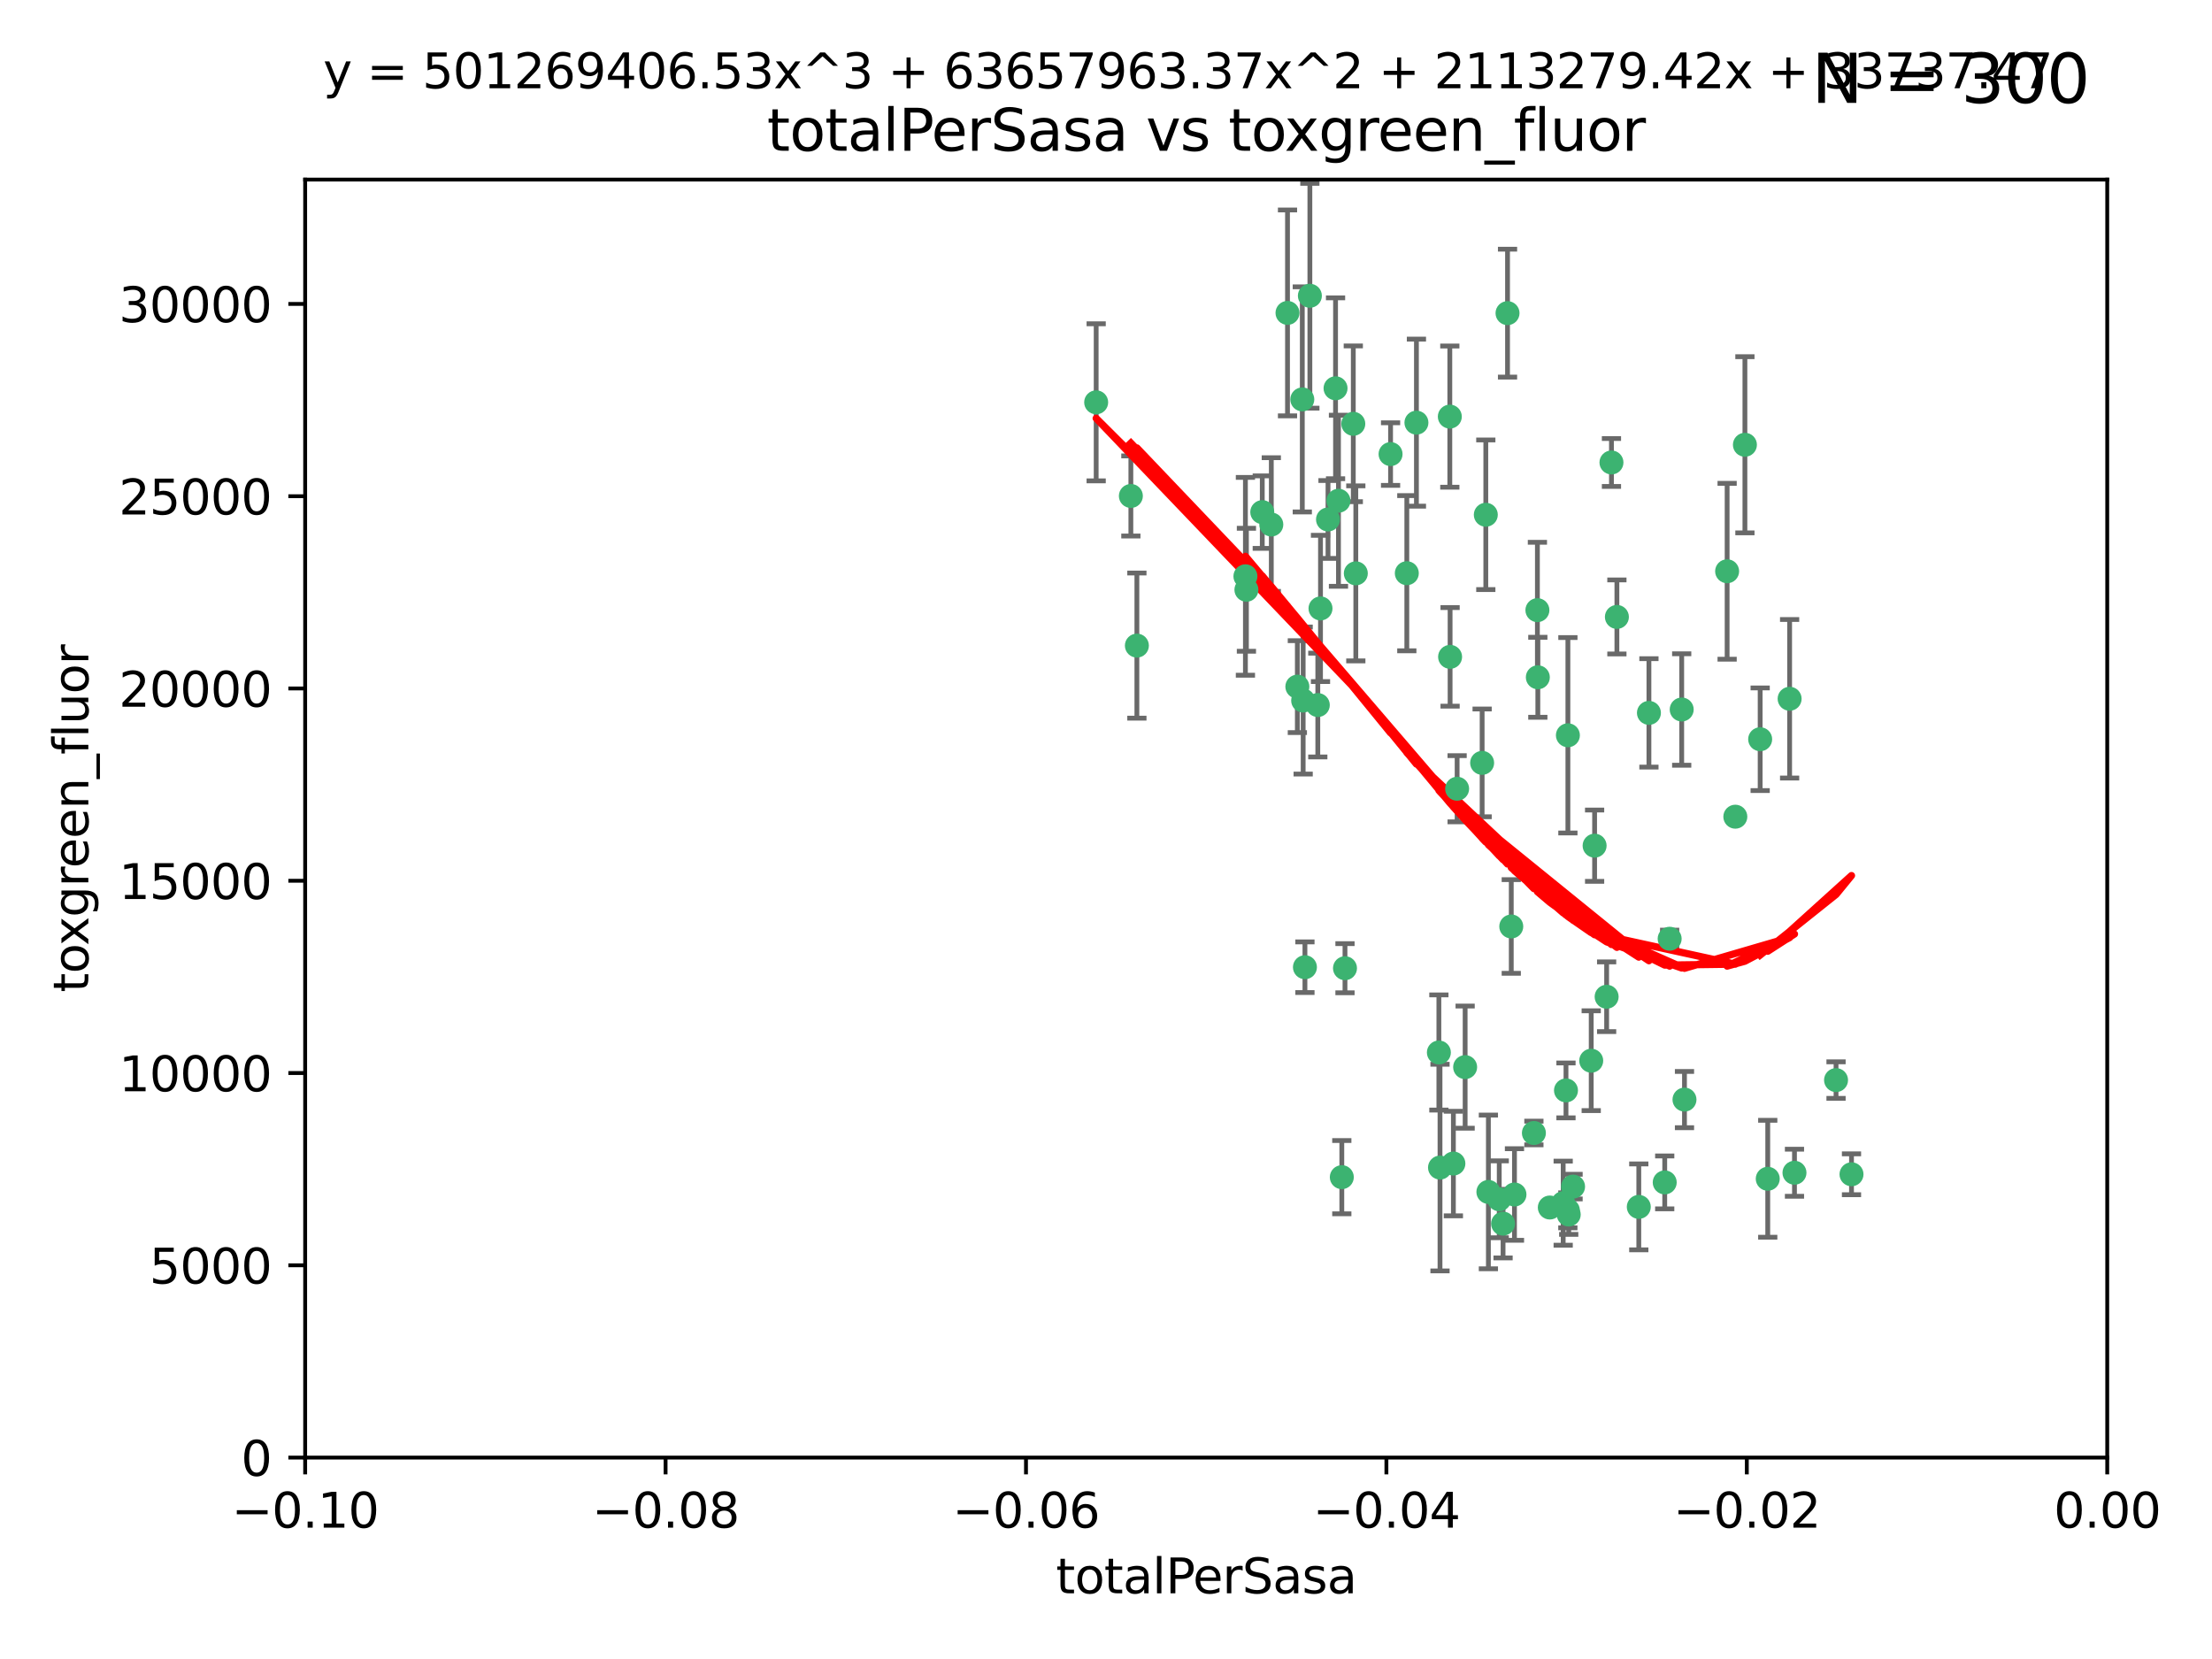 <?xml version="1.0" encoding="utf-8" standalone="no"?>
<!DOCTYPE svg PUBLIC "-//W3C//DTD SVG 1.1//EN"
  "http://www.w3.org/Graphics/SVG/1.1/DTD/svg11.dtd">
<svg xmlns:xlink="http://www.w3.org/1999/xlink" width="460.8pt" height="345.6pt" viewBox="0 0 460.8 345.6" xmlns="http://www.w3.org/2000/svg" version="1.1">
 <defs>
  <style type="text/css">*{stroke-linejoin: round; stroke-linecap: butt}</style>
 </defs>
 <g id="figure_1">
  <g id="patch_1">
   <path d="M 0 345.6 
L 460.8 345.6 
L 460.8 0 
L 0 0 
z
" style="fill: #ffffff"/>
  </g>
  <g id="axes_1">
   <g id="patch_2">
    <path d="M 63.571 303.64 
L 438.975 303.64 
L 438.975 37.411 
L 63.571 37.411 
z
" style="fill: #ffffff"/>
   </g>
   <g id="PathCollection_1">
    <defs>
     <path id="m4b96988a45" d="M 0 1.118 
C 0.297 1.118 0.581 1 0.791 0.791 
C 1 0.581 1.118 0.297 1.118 0 
C 1.118 -0.297 1 -0.581 0.791 -0.791 
C 0.581 -1 0.297 -1.118 0 -1.118 
C -0.297 -1.118 -0.581 -1 -0.791 -0.791 
C -1 -0.581 -1.118 -0.297 -1.118 0 
C -1.118 0.297 -1 0.581 -0.791 0.791 
C -0.581 1 -0.297 1.118 0 1.118 
z
" style="stroke: #3cb371"/>
    </defs>
    <g clip-path="url(#p737c4b8c2b)">
     <use xlink:href="#m4b96988a45" x="235.58" y="103.319" style="fill: #3cb371; stroke: #3cb371"/>
     <use xlink:href="#m4b96988a45" x="268.211" y="65.184" style="fill: #3cb371; stroke: #3cb371"/>
     <use xlink:href="#m4b96988a45" x="236.834" y="134.491" style="fill: #3cb371; stroke: #3cb371"/>
     <use xlink:href="#m4b96988a45" x="275.085" y="126.749" style="fill: #3cb371; stroke: #3cb371"/>
     <use xlink:href="#m4b96988a45" x="264.836" y="109.268" style="fill: #3cb371; stroke: #3cb371"/>
     <use xlink:href="#m4b96988a45" x="271.293" y="83.201" style="fill: #3cb371; stroke: #3cb371"/>
     <use xlink:href="#m4b96988a45" x="228.352" y="83.811" style="fill: #3cb371; stroke: #3cb371"/>
     <use xlink:href="#m4b96988a45" x="281.916" y="88.286" style="fill: #3cb371; stroke: #3cb371"/>
     <use xlink:href="#m4b96988a45" x="270.262" y="143.039" style="fill: #3cb371; stroke: #3cb371"/>
     <use xlink:href="#m4b96988a45" x="259.652" y="122.859" style="fill: #3cb371; stroke: #3cb371"/>
     <use xlink:href="#m4b96988a45" x="259.444" y="120.054" style="fill: #3cb371; stroke: #3cb371"/>
     <use xlink:href="#m4b96988a45" x="276.649" y="108.214" style="fill: #3cb371; stroke: #3cb371"/>
     <use xlink:href="#m4b96988a45" x="278.828" y="104.315" style="fill: #3cb371; stroke: #3cb371"/>
     <use xlink:href="#m4b96988a45" x="272.871" y="61.614" style="fill: #3cb371; stroke: #3cb371"/>
     <use xlink:href="#m4b96988a45" x="271.473" y="145.935" style="fill: #3cb371; stroke: #3cb371"/>
     <use xlink:href="#m4b96988a45" x="295.068" y="88.045" style="fill: #3cb371; stroke: #3cb371"/>
     <use xlink:href="#m4b96988a45" x="278.219" y="80.887" style="fill: #3cb371; stroke: #3cb371"/>
     <use xlink:href="#m4b96988a45" x="282.441" y="119.44" style="fill: #3cb371; stroke: #3cb371"/>
     <use xlink:href="#m4b96988a45" x="289.681" y="94.593" style="fill: #3cb371; stroke: #3cb371"/>
     <use xlink:href="#m4b96988a45" x="262.954" y="106.684" style="fill: #3cb371; stroke: #3cb371"/>
     <use xlink:href="#m4b96988a45" x="280.186" y="201.695" style="fill: #3cb371; stroke: #3cb371"/>
     <use xlink:href="#m4b96988a45" x="302.023" y="86.787" style="fill: #3cb371; stroke: #3cb371"/>
     <use xlink:href="#m4b96988a45" x="319.539" y="236.024" style="fill: #3cb371; stroke: #3cb371"/>
     <use xlink:href="#m4b96988a45" x="299.98" y="243.228" style="fill: #3cb371; stroke: #3cb371"/>
     <use xlink:href="#m4b96988a45" x="335.696" y="96.341" style="fill: #3cb371; stroke: #3cb371"/>
     <use xlink:href="#m4b96988a45" x="293.065" y="119.409" style="fill: #3cb371; stroke: #3cb371"/>
     <use xlink:href="#m4b96988a45" x="314.046" y="65.233" style="fill: #3cb371; stroke: #3cb371"/>
     <use xlink:href="#m4b96988a45" x="274.522" y="146.874" style="fill: #3cb371; stroke: #3cb371"/>
     <use xlink:href="#m4b96988a45" x="271.842" y="201.487" style="fill: #3cb371; stroke: #3cb371"/>
     <use xlink:href="#m4b96988a45" x="279.524" y="245.224" style="fill: #3cb371; stroke: #3cb371"/>
     <use xlink:href="#m4b96988a45" x="302.767" y="242.388" style="fill: #3cb371; stroke: #3cb371"/>
     <use xlink:href="#m4b96988a45" x="305.215" y="222.299" style="fill: #3cb371; stroke: #3cb371"/>
     <use xlink:href="#m4b96988a45" x="313.116" y="254.906" style="fill: #3cb371; stroke: #3cb371"/>
     <use xlink:href="#m4b96988a45" x="302.081" y="136.835" style="fill: #3cb371; stroke: #3cb371"/>
     <use xlink:href="#m4b96988a45" x="309.521" y="107.234" style="fill: #3cb371; stroke: #3cb371"/>
     <use xlink:href="#m4b96988a45" x="308.755" y="158.921" style="fill: #3cb371; stroke: #3cb371"/>
     <use xlink:href="#m4b96988a45" x="341.39" y="251.417" style="fill: #3cb371; stroke: #3cb371"/>
     <use xlink:href="#m4b96988a45" x="320.359" y="141.091" style="fill: #3cb371; stroke: #3cb371"/>
     <use xlink:href="#m4b96988a45" x="320.27" y="127.107" style="fill: #3cb371; stroke: #3cb371"/>
     <use xlink:href="#m4b96988a45" x="322.853" y="251.547" style="fill: #3cb371; stroke: #3cb371"/>
     <use xlink:href="#m4b96988a45" x="332.186" y="176.169" style="fill: #3cb371; stroke: #3cb371"/>
     <use xlink:href="#m4b96988a45" x="303.545" y="164.309" style="fill: #3cb371; stroke: #3cb371"/>
     <use xlink:href="#m4b96988a45" x="326.223" y="227.152" style="fill: #3cb371; stroke: #3cb371"/>
     <use xlink:href="#m4b96988a45" x="314.824" y="193.002" style="fill: #3cb371; stroke: #3cb371"/>
     <use xlink:href="#m4b96988a45" x="325.64" y="250.642" style="fill: #3cb371; stroke: #3cb371"/>
     <use xlink:href="#m4b96988a45" x="310.059" y="248.301" style="fill: #3cb371; stroke: #3cb371"/>
     <use xlink:href="#m4b96988a45" x="336.829" y="128.518" style="fill: #3cb371; stroke: #3cb371"/>
     <use xlink:href="#m4b96988a45" x="312.32" y="249.837" style="fill: #3cb371; stroke: #3cb371"/>
     <use xlink:href="#m4b96988a45" x="299.745" y="219.251" style="fill: #3cb371; stroke: #3cb371"/>
     <use xlink:href="#m4b96988a45" x="343.502" y="148.507" style="fill: #3cb371; stroke: #3cb371"/>
     <use xlink:href="#m4b96988a45" x="315.493" y="248.836" style="fill: #3cb371; stroke: #3cb371"/>
     <use xlink:href="#m4b96988a45" x="326.622" y="153.171" style="fill: #3cb371; stroke: #3cb371"/>
     <use xlink:href="#m4b96988a45" x="347.819" y="195.558" style="fill: #3cb371; stroke: #3cb371"/>
     <use xlink:href="#m4b96988a45" x="326.612" y="252.131" style="fill: #3cb371; stroke: #3cb371"/>
     <use xlink:href="#m4b96988a45" x="334.691" y="207.64" style="fill: #3cb371; stroke: #3cb371"/>
     <use xlink:href="#m4b96988a45" x="350.329" y="147.801" style="fill: #3cb371; stroke: #3cb371"/>
     <use xlink:href="#m4b96988a45" x="327.699" y="247.192" style="fill: #3cb371; stroke: #3cb371"/>
     <use xlink:href="#m4b96988a45" x="346.792" y="246.317" style="fill: #3cb371; stroke: #3cb371"/>
     <use xlink:href="#m4b96988a45" x="361.5" y="170.133" style="fill: #3cb371; stroke: #3cb371"/>
     <use xlink:href="#m4b96988a45" x="331.48" y="220.964" style="fill: #3cb371; stroke: #3cb371"/>
     <use xlink:href="#m4b96988a45" x="326.794" y="253.008" style="fill: #3cb371; stroke: #3cb371"/>
     <use xlink:href="#m4b96988a45" x="350.909" y="229.064" style="fill: #3cb371; stroke: #3cb371"/>
     <use xlink:href="#m4b96988a45" x="372.811" y="145.567" style="fill: #3cb371; stroke: #3cb371"/>
     <use xlink:href="#m4b96988a45" x="363.497" y="92.655" style="fill: #3cb371; stroke: #3cb371"/>
     <use xlink:href="#m4b96988a45" x="359.792" y="119.004" style="fill: #3cb371; stroke: #3cb371"/>
     <use xlink:href="#m4b96988a45" x="373.823" y="244.305" style="fill: #3cb371; stroke: #3cb371"/>
     <use xlink:href="#m4b96988a45" x="368.254" y="245.561" style="fill: #3cb371; stroke: #3cb371"/>
     <use xlink:href="#m4b96988a45" x="385.701" y="244.625" style="fill: #3cb371; stroke: #3cb371"/>
     <use xlink:href="#m4b96988a45" x="382.481" y="225.004" style="fill: #3cb371; stroke: #3cb371"/>
     <use xlink:href="#m4b96988a45" x="366.674" y="153.996" style="fill: #3cb371; stroke: #3cb371"/>
    </g>
   </g>
   <g id="matplotlib.axis_1">
    <g id="xtick_1">
     <g id="line2d_1">
      <defs>
       <path id="mb594e55495" d="M 0 0 
L 0 3.5 
" style="stroke: #000000; stroke-width: 0.8"/>
      </defs>
      <g>
       <use xlink:href="#mb594e55495" x="63.571" y="303.64" style="stroke: #000000; stroke-width: 0.8"/>
      </g>
     </g>
     <g id="text_1">
      <!-- −0.10 -->
      <g transform="translate(48.249 318.238)scale(0.1 -0.1)">
       <defs>
        <path id="DejaVuSans-2212" d="M 678 2272 
L 4684 2272 
L 4684 1741 
L 678 1741 
L 678 2272 
z
" transform="scale(0.016)"/>
        <path id="DejaVuSans-30" d="M 2034 4250 
Q 1547 4250 1301 3770 
Q 1056 3291 1056 2328 
Q 1056 1369 1301 889 
Q 1547 409 2034 409 
Q 2525 409 2770 889 
Q 3016 1369 3016 2328 
Q 3016 3291 2770 3770 
Q 2525 4250 2034 4250 
z
M 2034 4750 
Q 2819 4750 3233 4129 
Q 3647 3509 3647 2328 
Q 3647 1150 3233 529 
Q 2819 -91 2034 -91 
Q 1250 -91 836 529 
Q 422 1150 422 2328 
Q 422 3509 836 4129 
Q 1250 4750 2034 4750 
z
" transform="scale(0.016)"/>
        <path id="DejaVuSans-2e" d="M 684 794 
L 1344 794 
L 1344 0 
L 684 0 
L 684 794 
z
" transform="scale(0.016)"/>
        <path id="DejaVuSans-31" d="M 794 531 
L 1825 531 
L 1825 4091 
L 703 3866 
L 703 4441 
L 1819 4666 
L 2450 4666 
L 2450 531 
L 3481 531 
L 3481 0 
L 794 0 
L 794 531 
z
" transform="scale(0.016)"/>
       </defs>
       <use xlink:href="#DejaVuSans-2212"/>
       <use xlink:href="#DejaVuSans-30" x="83.789"/>
       <use xlink:href="#DejaVuSans-2e" x="147.412"/>
       <use xlink:href="#DejaVuSans-31" x="179.199"/>
       <use xlink:href="#DejaVuSans-30" x="242.822"/>
      </g>
     </g>
    </g>
    <g id="xtick_2">
     <g id="line2d_2">
      <g>
       <use xlink:href="#mb594e55495" x="138.652" y="303.64" style="stroke: #000000; stroke-width: 0.8"/>
      </g>
     </g>
     <g id="text_2">
      <!-- −0.08 -->
      <g transform="translate(123.329 318.238)scale(0.1 -0.1)">
       <defs>
        <path id="DejaVuSans-38" d="M 2034 2216 
Q 1584 2216 1326 1975 
Q 1069 1734 1069 1313 
Q 1069 891 1326 650 
Q 1584 409 2034 409 
Q 2484 409 2743 651 
Q 3003 894 3003 1313 
Q 3003 1734 2745 1975 
Q 2488 2216 2034 2216 
z
M 1403 2484 
Q 997 2584 770 2862 
Q 544 3141 544 3541 
Q 544 4100 942 4425 
Q 1341 4750 2034 4750 
Q 2731 4750 3128 4425 
Q 3525 4100 3525 3541 
Q 3525 3141 3298 2862 
Q 3072 2584 2669 2484 
Q 3125 2378 3379 2068 
Q 3634 1759 3634 1313 
Q 3634 634 3220 271 
Q 2806 -91 2034 -91 
Q 1263 -91 848 271 
Q 434 634 434 1313 
Q 434 1759 690 2068 
Q 947 2378 1403 2484 
z
M 1172 3481 
Q 1172 3119 1398 2916 
Q 1625 2713 2034 2713 
Q 2441 2713 2670 2916 
Q 2900 3119 2900 3481 
Q 2900 3844 2670 4047 
Q 2441 4250 2034 4250 
Q 1625 4250 1398 4047 
Q 1172 3844 1172 3481 
z
" transform="scale(0.016)"/>
       </defs>
       <use xlink:href="#DejaVuSans-2212"/>
       <use xlink:href="#DejaVuSans-30" x="83.789"/>
       <use xlink:href="#DejaVuSans-2e" x="147.412"/>
       <use xlink:href="#DejaVuSans-30" x="179.199"/>
       <use xlink:href="#DejaVuSans-38" x="242.822"/>
      </g>
     </g>
    </g>
    <g id="xtick_3">
     <g id="line2d_3">
      <g>
       <use xlink:href="#mb594e55495" x="213.733" y="303.64" style="stroke: #000000; stroke-width: 0.8"/>
      </g>
     </g>
     <g id="text_3">
      <!-- −0.06 -->
      <g transform="translate(198.41 318.238)scale(0.1 -0.1)">
       <defs>
        <path id="DejaVuSans-36" d="M 2113 2584 
Q 1688 2584 1439 2293 
Q 1191 2003 1191 1497 
Q 1191 994 1439 701 
Q 1688 409 2113 409 
Q 2538 409 2786 701 
Q 3034 994 3034 1497 
Q 3034 2003 2786 2293 
Q 2538 2584 2113 2584 
z
M 3366 4563 
L 3366 3988 
Q 3128 4100 2886 4159 
Q 2644 4219 2406 4219 
Q 1781 4219 1451 3797 
Q 1122 3375 1075 2522 
Q 1259 2794 1537 2939 
Q 1816 3084 2150 3084 
Q 2853 3084 3261 2657 
Q 3669 2231 3669 1497 
Q 3669 778 3244 343 
Q 2819 -91 2113 -91 
Q 1303 -91 875 529 
Q 447 1150 447 2328 
Q 447 3434 972 4092 
Q 1497 4750 2381 4750 
Q 2619 4750 2861 4703 
Q 3103 4656 3366 4563 
z
" transform="scale(0.016)"/>
       </defs>
       <use xlink:href="#DejaVuSans-2212"/>
       <use xlink:href="#DejaVuSans-30" x="83.789"/>
       <use xlink:href="#DejaVuSans-2e" x="147.412"/>
       <use xlink:href="#DejaVuSans-30" x="179.199"/>
       <use xlink:href="#DejaVuSans-36" x="242.822"/>
      </g>
     </g>
    </g>
    <g id="xtick_4">
     <g id="line2d_4">
      <g>
       <use xlink:href="#mb594e55495" x="288.813" y="303.64" style="stroke: #000000; stroke-width: 0.8"/>
      </g>
     </g>
     <g id="text_4">
      <!-- −0.04 -->
      <g transform="translate(273.491 318.238)scale(0.1 -0.1)">
       <defs>
        <path id="DejaVuSans-34" d="M 2419 4116 
L 825 1625 
L 2419 1625 
L 2419 4116 
z
M 2253 4666 
L 3047 4666 
L 3047 1625 
L 3713 1625 
L 3713 1100 
L 3047 1100 
L 3047 0 
L 2419 0 
L 2419 1100 
L 313 1100 
L 313 1709 
L 2253 4666 
z
" transform="scale(0.016)"/>
       </defs>
       <use xlink:href="#DejaVuSans-2212"/>
       <use xlink:href="#DejaVuSans-30" x="83.789"/>
       <use xlink:href="#DejaVuSans-2e" x="147.412"/>
       <use xlink:href="#DejaVuSans-30" x="179.199"/>
       <use xlink:href="#DejaVuSans-34" x="242.822"/>
      </g>
     </g>
    </g>
    <g id="xtick_5">
     <g id="line2d_5">
      <g>
       <use xlink:href="#mb594e55495" x="363.894" y="303.64" style="stroke: #000000; stroke-width: 0.8"/>
      </g>
     </g>
     <g id="text_5">
      <!-- −0.02 -->
      <g transform="translate(348.572 318.238)scale(0.1 -0.1)">
       <defs>
        <path id="DejaVuSans-32" d="M 1228 531 
L 3431 531 
L 3431 0 
L 469 0 
L 469 531 
Q 828 903 1448 1529 
Q 2069 2156 2228 2338 
Q 2531 2678 2651 2914 
Q 2772 3150 2772 3378 
Q 2772 3750 2511 3984 
Q 2250 4219 1831 4219 
Q 1534 4219 1204 4116 
Q 875 4013 500 3803 
L 500 4441 
Q 881 4594 1212 4672 
Q 1544 4750 1819 4750 
Q 2544 4750 2975 4387 
Q 3406 4025 3406 3419 
Q 3406 3131 3298 2873 
Q 3191 2616 2906 2266 
Q 2828 2175 2409 1742 
Q 1991 1309 1228 531 
z
" transform="scale(0.016)"/>
       </defs>
       <use xlink:href="#DejaVuSans-2212"/>
       <use xlink:href="#DejaVuSans-30" x="83.789"/>
       <use xlink:href="#DejaVuSans-2e" x="147.412"/>
       <use xlink:href="#DejaVuSans-30" x="179.199"/>
       <use xlink:href="#DejaVuSans-32" x="242.822"/>
      </g>
     </g>
    </g>
    <g id="xtick_6">
     <g id="line2d_6">
      <g>
       <use xlink:href="#mb594e55495" x="438.975" y="303.64" style="stroke: #000000; stroke-width: 0.8"/>
      </g>
     </g>
     <g id="text_6">
      <!-- 0.00 -->
      <g transform="translate(427.842 318.238)scale(0.1 -0.1)">
       <use xlink:href="#DejaVuSans-30"/>
       <use xlink:href="#DejaVuSans-2e" x="63.623"/>
       <use xlink:href="#DejaVuSans-30" x="95.41"/>
       <use xlink:href="#DejaVuSans-30" x="159.033"/>
      </g>
     </g>
    </g>
    <g id="text_7">
     <!-- totalPerSasa -->
     <g transform="translate(219.968 331.917)scale(0.1 -0.1)">
      <defs>
       <path id="DejaVuSans-74" d="M 1172 4494 
L 1172 3500 
L 2356 3500 
L 2356 3053 
L 1172 3053 
L 1172 1153 
Q 1172 725 1289 603 
Q 1406 481 1766 481 
L 2356 481 
L 2356 0 
L 1766 0 
Q 1100 0 847 248 
Q 594 497 594 1153 
L 594 3053 
L 172 3053 
L 172 3500 
L 594 3500 
L 594 4494 
L 1172 4494 
z
" transform="scale(0.016)"/>
       <path id="DejaVuSans-6f" d="M 1959 3097 
Q 1497 3097 1228 2736 
Q 959 2375 959 1747 
Q 959 1119 1226 758 
Q 1494 397 1959 397 
Q 2419 397 2687 759 
Q 2956 1122 2956 1747 
Q 2956 2369 2687 2733 
Q 2419 3097 1959 3097 
z
M 1959 3584 
Q 2709 3584 3137 3096 
Q 3566 2609 3566 1747 
Q 3566 888 3137 398 
Q 2709 -91 1959 -91 
Q 1206 -91 779 398 
Q 353 888 353 1747 
Q 353 2609 779 3096 
Q 1206 3584 1959 3584 
z
" transform="scale(0.016)"/>
       <path id="DejaVuSans-61" d="M 2194 1759 
Q 1497 1759 1228 1600 
Q 959 1441 959 1056 
Q 959 750 1161 570 
Q 1363 391 1709 391 
Q 2188 391 2477 730 
Q 2766 1069 2766 1631 
L 2766 1759 
L 2194 1759 
z
M 3341 1997 
L 3341 0 
L 2766 0 
L 2766 531 
Q 2569 213 2275 61 
Q 1981 -91 1556 -91 
Q 1019 -91 701 211 
Q 384 513 384 1019 
Q 384 1609 779 1909 
Q 1175 2209 1959 2209 
L 2766 2209 
L 2766 2266 
Q 2766 2663 2505 2880 
Q 2244 3097 1772 3097 
Q 1472 3097 1187 3025 
Q 903 2953 641 2809 
L 641 3341 
Q 956 3463 1253 3523 
Q 1550 3584 1831 3584 
Q 2591 3584 2966 3190 
Q 3341 2797 3341 1997 
z
" transform="scale(0.016)"/>
       <path id="DejaVuSans-6c" d="M 603 4863 
L 1178 4863 
L 1178 0 
L 603 0 
L 603 4863 
z
" transform="scale(0.016)"/>
       <path id="DejaVuSans-50" d="M 1259 4147 
L 1259 2394 
L 2053 2394 
Q 2494 2394 2734 2622 
Q 2975 2850 2975 3272 
Q 2975 3691 2734 3919 
Q 2494 4147 2053 4147 
L 1259 4147 
z
M 628 4666 
L 2053 4666 
Q 2838 4666 3239 4311 
Q 3641 3956 3641 3272 
Q 3641 2581 3239 2228 
Q 2838 1875 2053 1875 
L 1259 1875 
L 1259 0 
L 628 0 
L 628 4666 
z
" transform="scale(0.016)"/>
       <path id="DejaVuSans-65" d="M 3597 1894 
L 3597 1613 
L 953 1613 
Q 991 1019 1311 708 
Q 1631 397 2203 397 
Q 2534 397 2845 478 
Q 3156 559 3463 722 
L 3463 178 
Q 3153 47 2828 -22 
Q 2503 -91 2169 -91 
Q 1331 -91 842 396 
Q 353 884 353 1716 
Q 353 2575 817 3079 
Q 1281 3584 2069 3584 
Q 2775 3584 3186 3129 
Q 3597 2675 3597 1894 
z
M 3022 2063 
Q 3016 2534 2758 2815 
Q 2500 3097 2075 3097 
Q 1594 3097 1305 2825 
Q 1016 2553 972 2059 
L 3022 2063 
z
" transform="scale(0.016)"/>
       <path id="DejaVuSans-72" d="M 2631 2963 
Q 2534 3019 2420 3045 
Q 2306 3072 2169 3072 
Q 1681 3072 1420 2755 
Q 1159 2438 1159 1844 
L 1159 0 
L 581 0 
L 581 3500 
L 1159 3500 
L 1159 2956 
Q 1341 3275 1631 3429 
Q 1922 3584 2338 3584 
Q 2397 3584 2469 3576 
Q 2541 3569 2628 3553 
L 2631 2963 
z
" transform="scale(0.016)"/>
       <path id="DejaVuSans-53" d="M 3425 4513 
L 3425 3897 
Q 3066 4069 2747 4153 
Q 2428 4238 2131 4238 
Q 1616 4238 1336 4038 
Q 1056 3838 1056 3469 
Q 1056 3159 1242 3001 
Q 1428 2844 1947 2747 
L 2328 2669 
Q 3034 2534 3370 2195 
Q 3706 1856 3706 1288 
Q 3706 609 3251 259 
Q 2797 -91 1919 -91 
Q 1588 -91 1214 -16 
Q 841 59 441 206 
L 441 856 
Q 825 641 1194 531 
Q 1563 422 1919 422 
Q 2459 422 2753 634 
Q 3047 847 3047 1241 
Q 3047 1584 2836 1778 
Q 2625 1972 2144 2069 
L 1759 2144 
Q 1053 2284 737 2584 
Q 422 2884 422 3419 
Q 422 4038 858 4394 
Q 1294 4750 2059 4750 
Q 2388 4750 2728 4690 
Q 3069 4631 3425 4513 
z
" transform="scale(0.016)"/>
       <path id="DejaVuSans-73" d="M 2834 3397 
L 2834 2853 
Q 2591 2978 2328 3040 
Q 2066 3103 1784 3103 
Q 1356 3103 1142 2972 
Q 928 2841 928 2578 
Q 928 2378 1081 2264 
Q 1234 2150 1697 2047 
L 1894 2003 
Q 2506 1872 2764 1633 
Q 3022 1394 3022 966 
Q 3022 478 2636 193 
Q 2250 -91 1575 -91 
Q 1294 -91 989 -36 
Q 684 19 347 128 
L 347 722 
Q 666 556 975 473 
Q 1284 391 1588 391 
Q 1994 391 2212 530 
Q 2431 669 2431 922 
Q 2431 1156 2273 1281 
Q 2116 1406 1581 1522 
L 1381 1569 
Q 847 1681 609 1914 
Q 372 2147 372 2553 
Q 372 3047 722 3315 
Q 1072 3584 1716 3584 
Q 2034 3584 2315 3537 
Q 2597 3491 2834 3397 
z
" transform="scale(0.016)"/>
      </defs>
      <use xlink:href="#DejaVuSans-74"/>
      <use xlink:href="#DejaVuSans-6f" x="39.209"/>
      <use xlink:href="#DejaVuSans-74" x="100.391"/>
      <use xlink:href="#DejaVuSans-61" x="139.6"/>
      <use xlink:href="#DejaVuSans-6c" x="200.879"/>
      <use xlink:href="#DejaVuSans-50" x="228.662"/>
      <use xlink:href="#DejaVuSans-65" x="285.34"/>
      <use xlink:href="#DejaVuSans-72" x="346.863"/>
      <use xlink:href="#DejaVuSans-53" x="387.977"/>
      <use xlink:href="#DejaVuSans-61" x="451.453"/>
      <use xlink:href="#DejaVuSans-73" x="512.732"/>
      <use xlink:href="#DejaVuSans-61" x="564.832"/>
     </g>
    </g>
   </g>
   <g id="matplotlib.axis_2">
    <g id="ytick_1">
     <g id="line2d_7">
      <defs>
       <path id="mcdd44b95c9" d="M 0 0 
L -3.5 0 
" style="stroke: #000000; stroke-width: 0.8"/>
      </defs>
      <g>
       <use xlink:href="#mcdd44b95c9" x="63.571" y="303.64" style="stroke: #000000; stroke-width: 0.8"/>
      </g>
     </g>
     <g id="text_8">
      <!-- 0 -->
      <g transform="translate(50.209 307.439)scale(0.1 -0.1)">
       <use xlink:href="#DejaVuSans-30"/>
      </g>
     </g>
    </g>
    <g id="ytick_2">
     <g id="line2d_8">
      <g>
       <use xlink:href="#mcdd44b95c9" x="63.571" y="263.586" style="stroke: #000000; stroke-width: 0.8"/>
      </g>
     </g>
     <g id="text_9">
      <!-- 5000 -->
      <g transform="translate(31.121 267.385)scale(0.1 -0.1)">
       <defs>
        <path id="DejaVuSans-35" d="M 691 4666 
L 3169 4666 
L 3169 4134 
L 1269 4134 
L 1269 2991 
Q 1406 3038 1543 3061 
Q 1681 3084 1819 3084 
Q 2600 3084 3056 2656 
Q 3513 2228 3513 1497 
Q 3513 744 3044 326 
Q 2575 -91 1722 -91 
Q 1428 -91 1123 -41 
Q 819 9 494 109 
L 494 744 
Q 775 591 1075 516 
Q 1375 441 1709 441 
Q 2250 441 2565 725 
Q 2881 1009 2881 1497 
Q 2881 1984 2565 2268 
Q 2250 2553 1709 2553 
Q 1456 2553 1204 2497 
Q 953 2441 691 2322 
L 691 4666 
z
" transform="scale(0.016)"/>
       </defs>
       <use xlink:href="#DejaVuSans-35"/>
       <use xlink:href="#DejaVuSans-30" x="63.623"/>
       <use xlink:href="#DejaVuSans-30" x="127.246"/>
       <use xlink:href="#DejaVuSans-30" x="190.869"/>
      </g>
     </g>
    </g>
    <g id="ytick_3">
     <g id="line2d_9">
      <g>
       <use xlink:href="#mcdd44b95c9" x="63.571" y="223.532" style="stroke: #000000; stroke-width: 0.8"/>
      </g>
     </g>
     <g id="text_10">
      <!-- 10000 -->
      <g transform="translate(24.759 227.331)scale(0.1 -0.1)">
       <use xlink:href="#DejaVuSans-31"/>
       <use xlink:href="#DejaVuSans-30" x="63.623"/>
       <use xlink:href="#DejaVuSans-30" x="127.246"/>
       <use xlink:href="#DejaVuSans-30" x="190.869"/>
       <use xlink:href="#DejaVuSans-30" x="254.492"/>
      </g>
     </g>
    </g>
    <g id="ytick_4">
     <g id="line2d_10">
      <g>
       <use xlink:href="#mcdd44b95c9" x="63.571" y="183.478" style="stroke: #000000; stroke-width: 0.8"/>
      </g>
     </g>
     <g id="text_11">
      <!-- 15000 -->
      <g transform="translate(24.759 187.278)scale(0.1 -0.1)">
       <use xlink:href="#DejaVuSans-31"/>
       <use xlink:href="#DejaVuSans-35" x="63.623"/>
       <use xlink:href="#DejaVuSans-30" x="127.246"/>
       <use xlink:href="#DejaVuSans-30" x="190.869"/>
       <use xlink:href="#DejaVuSans-30" x="254.492"/>
      </g>
     </g>
    </g>
    <g id="ytick_5">
     <g id="line2d_11">
      <g>
       <use xlink:href="#mcdd44b95c9" x="63.571" y="143.424" style="stroke: #000000; stroke-width: 0.8"/>
      </g>
     </g>
     <g id="text_12">
      <!-- 20000 -->
      <g transform="translate(24.759 147.224)scale(0.1 -0.1)">
       <use xlink:href="#DejaVuSans-32"/>
       <use xlink:href="#DejaVuSans-30" x="63.623"/>
       <use xlink:href="#DejaVuSans-30" x="127.246"/>
       <use xlink:href="#DejaVuSans-30" x="190.869"/>
       <use xlink:href="#DejaVuSans-30" x="254.492"/>
      </g>
     </g>
    </g>
    <g id="ytick_6">
     <g id="line2d_12">
      <g>
       <use xlink:href="#mcdd44b95c9" x="63.571" y="103.371" style="stroke: #000000; stroke-width: 0.8"/>
      </g>
     </g>
     <g id="text_13">
      <!-- 25000 -->
      <g transform="translate(24.759 107.17)scale(0.1 -0.1)">
       <use xlink:href="#DejaVuSans-32"/>
       <use xlink:href="#DejaVuSans-35" x="63.623"/>
       <use xlink:href="#DejaVuSans-30" x="127.246"/>
       <use xlink:href="#DejaVuSans-30" x="190.869"/>
       <use xlink:href="#DejaVuSans-30" x="254.492"/>
      </g>
     </g>
    </g>
    <g id="ytick_7">
     <g id="line2d_13">
      <g>
       <use xlink:href="#mcdd44b95c9" x="63.571" y="63.317" style="stroke: #000000; stroke-width: 0.8"/>
      </g>
     </g>
     <g id="text_14">
      <!-- 30000 -->
      <g transform="translate(24.759 67.116)scale(0.1 -0.1)">
       <defs>
        <path id="DejaVuSans-33" d="M 2597 2516 
Q 3050 2419 3304 2112 
Q 3559 1806 3559 1356 
Q 3559 666 3084 287 
Q 2609 -91 1734 -91 
Q 1441 -91 1130 -33 
Q 819 25 488 141 
L 488 750 
Q 750 597 1062 519 
Q 1375 441 1716 441 
Q 2309 441 2620 675 
Q 2931 909 2931 1356 
Q 2931 1769 2642 2001 
Q 2353 2234 1838 2234 
L 1294 2234 
L 1294 2753 
L 1863 2753 
Q 2328 2753 2575 2939 
Q 2822 3125 2822 3475 
Q 2822 3834 2567 4026 
Q 2313 4219 1838 4219 
Q 1578 4219 1281 4162 
Q 984 4106 628 3988 
L 628 4550 
Q 988 4650 1302 4700 
Q 1616 4750 1894 4750 
Q 2613 4750 3031 4423 
Q 3450 4097 3450 3541 
Q 3450 3153 3228 2886 
Q 3006 2619 2597 2516 
z
" transform="scale(0.016)"/>
       </defs>
       <use xlink:href="#DejaVuSans-33"/>
       <use xlink:href="#DejaVuSans-30" x="63.623"/>
       <use xlink:href="#DejaVuSans-30" x="127.246"/>
       <use xlink:href="#DejaVuSans-30" x="190.869"/>
       <use xlink:href="#DejaVuSans-30" x="254.492"/>
      </g>
     </g>
    </g>
    <g id="text_15">
     <!-- toxgreen_fluor -->
     <g transform="translate(18.401 206.72)rotate(-90)scale(0.1 -0.1)">
      <defs>
       <path id="DejaVuSans-78" d="M 3513 3500 
L 2247 1797 
L 3578 0 
L 2900 0 
L 1881 1375 
L 863 0 
L 184 0 
L 1544 1831 
L 300 3500 
L 978 3500 
L 1906 2253 
L 2834 3500 
L 3513 3500 
z
" transform="scale(0.016)"/>
       <path id="DejaVuSans-67" d="M 2906 1791 
Q 2906 2416 2648 2759 
Q 2391 3103 1925 3103 
Q 1463 3103 1205 2759 
Q 947 2416 947 1791 
Q 947 1169 1205 825 
Q 1463 481 1925 481 
Q 2391 481 2648 825 
Q 2906 1169 2906 1791 
z
M 3481 434 
Q 3481 -459 3084 -895 
Q 2688 -1331 1869 -1331 
Q 1566 -1331 1297 -1286 
Q 1028 -1241 775 -1147 
L 775 -588 
Q 1028 -725 1275 -790 
Q 1522 -856 1778 -856 
Q 2344 -856 2625 -561 
Q 2906 -266 2906 331 
L 2906 616 
Q 2728 306 2450 153 
Q 2172 0 1784 0 
Q 1141 0 747 490 
Q 353 981 353 1791 
Q 353 2603 747 3093 
Q 1141 3584 1784 3584 
Q 2172 3584 2450 3431 
Q 2728 3278 2906 2969 
L 2906 3500 
L 3481 3500 
L 3481 434 
z
" transform="scale(0.016)"/>
       <path id="DejaVuSans-6e" d="M 3513 2113 
L 3513 0 
L 2938 0 
L 2938 2094 
Q 2938 2591 2744 2837 
Q 2550 3084 2163 3084 
Q 1697 3084 1428 2787 
Q 1159 2491 1159 1978 
L 1159 0 
L 581 0 
L 581 3500 
L 1159 3500 
L 1159 2956 
Q 1366 3272 1645 3428 
Q 1925 3584 2291 3584 
Q 2894 3584 3203 3211 
Q 3513 2838 3513 2113 
z
" transform="scale(0.016)"/>
       <path id="DejaVuSans-5f" d="M 3263 -1063 
L 3263 -1509 
L -63 -1509 
L -63 -1063 
L 3263 -1063 
z
" transform="scale(0.016)"/>
       <path id="DejaVuSans-66" d="M 2375 4863 
L 2375 4384 
L 1825 4384 
Q 1516 4384 1395 4259 
Q 1275 4134 1275 3809 
L 1275 3500 
L 2222 3500 
L 2222 3053 
L 1275 3053 
L 1275 0 
L 697 0 
L 697 3053 
L 147 3053 
L 147 3500 
L 697 3500 
L 697 3744 
Q 697 4328 969 4595 
Q 1241 4863 1831 4863 
L 2375 4863 
z
" transform="scale(0.016)"/>
       <path id="DejaVuSans-75" d="M 544 1381 
L 544 3500 
L 1119 3500 
L 1119 1403 
Q 1119 906 1312 657 
Q 1506 409 1894 409 
Q 2359 409 2629 706 
Q 2900 1003 2900 1516 
L 2900 3500 
L 3475 3500 
L 3475 0 
L 2900 0 
L 2900 538 
Q 2691 219 2414 64 
Q 2138 -91 1772 -91 
Q 1169 -91 856 284 
Q 544 659 544 1381 
z
M 1991 3584 
L 1991 3584 
z
" transform="scale(0.016)"/>
      </defs>
      <use xlink:href="#DejaVuSans-74"/>
      <use xlink:href="#DejaVuSans-6f" x="39.209"/>
      <use xlink:href="#DejaVuSans-78" x="97.266"/>
      <use xlink:href="#DejaVuSans-67" x="156.445"/>
      <use xlink:href="#DejaVuSans-72" x="219.922"/>
      <use xlink:href="#DejaVuSans-65" x="258.785"/>
      <use xlink:href="#DejaVuSans-65" x="320.309"/>
      <use xlink:href="#DejaVuSans-6e" x="381.832"/>
      <use xlink:href="#DejaVuSans-5f" x="445.211"/>
      <use xlink:href="#DejaVuSans-66" x="495.211"/>
      <use xlink:href="#DejaVuSans-6c" x="530.416"/>
      <use xlink:href="#DejaVuSans-75" x="558.199"/>
      <use xlink:href="#DejaVuSans-6f" x="621.578"/>
      <use xlink:href="#DejaVuSans-72" x="682.76"/>
     </g>
    </g>
   </g>
   <g id="LineCollection_1">
    <path d="M 235.58 111.662 
L 235.58 94.976 
" clip-path="url(#p737c4b8c2b)" style="fill: none; stroke: #696969"/>
    <path d="M 268.211 86.629 
L 268.211 43.739 
" clip-path="url(#p737c4b8c2b)" style="fill: none; stroke: #696969"/>
    <path d="M 236.834 149.606 
L 236.834 119.375 
" clip-path="url(#p737c4b8c2b)" style="fill: none; stroke: #696969"/>
    <path d="M 275.085 141.983 
L 275.085 111.515 
" clip-path="url(#p737c4b8c2b)" style="fill: none; stroke: #696969"/>
    <path d="M 264.836 123.191 
L 264.836 95.346 
" clip-path="url(#p737c4b8c2b)" style="fill: none; stroke: #696969"/>
    <path d="M 271.293 106.648 
L 271.293 59.753 
" clip-path="url(#p737c4b8c2b)" style="fill: none; stroke: #696969"/>
    <path d="M 228.352 100.173 
L 228.352 67.45 
" clip-path="url(#p737c4b8c2b)" style="fill: none; stroke: #696969"/>
    <path d="M 281.916 104.51 
L 281.916 72.063 
" clip-path="url(#p737c4b8c2b)" style="fill: none; stroke: #696969"/>
    <path d="M 270.262 152.61 
L 270.262 133.468 
" clip-path="url(#p737c4b8c2b)" style="fill: none; stroke: #696969"/>
    <path d="M 259.652 135.667 
L 259.652 110.051 
" clip-path="url(#p737c4b8c2b)" style="fill: none; stroke: #696969"/>
    <path d="M 259.444 140.659 
L 259.444 99.45 
" clip-path="url(#p737c4b8c2b)" style="fill: none; stroke: #696969"/>
    <path d="M 276.649 116.326 
L 276.649 100.101 
" clip-path="url(#p737c4b8c2b)" style="fill: none; stroke: #696969"/>
    <path d="M 278.828 122.133 
L 278.828 86.497 
" clip-path="url(#p737c4b8c2b)" style="fill: none; stroke: #696969"/>
    <path d="M 272.871 85.029 
L 272.871 38.199 
" clip-path="url(#p737c4b8c2b)" style="fill: none; stroke: #696969"/>
    <path d="M 271.473 161.248 
L 271.473 130.622 
" clip-path="url(#p737c4b8c2b)" style="fill: none; stroke: #696969"/>
    <path d="M 295.068 105.444 
L 295.068 70.646 
" clip-path="url(#p737c4b8c2b)" style="fill: none; stroke: #696969"/>
    <path d="M 278.219 99.727 
L 278.219 62.047 
" clip-path="url(#p737c4b8c2b)" style="fill: none; stroke: #696969"/>
    <path d="M 282.441 137.675 
L 282.441 101.206 
" clip-path="url(#p737c4b8c2b)" style="fill: none; stroke: #696969"/>
    <path d="M 289.681 101.108 
L 289.681 88.078 
" clip-path="url(#p737c4b8c2b)" style="fill: none; stroke: #696969"/>
    <path d="M 262.954 114.235 
L 262.954 99.134 
" clip-path="url(#p737c4b8c2b)" style="fill: none; stroke: #696969"/>
    <path d="M 280.186 206.809 
L 280.186 196.58 
" clip-path="url(#p737c4b8c2b)" style="fill: none; stroke: #696969"/>
    <path d="M 302.023 101.495 
L 302.023 72.08 
" clip-path="url(#p737c4b8c2b)" style="fill: none; stroke: #696969"/>
    <path d="M 319.539 238.492 
L 319.539 233.557 
" clip-path="url(#p737c4b8c2b)" style="fill: none; stroke: #696969"/>
    <path d="M 299.98 264.748 
L 299.98 221.708 
" clip-path="url(#p737c4b8c2b)" style="fill: none; stroke: #696969"/>
    <path d="M 335.696 101.329 
L 335.696 91.353 
" clip-path="url(#p737c4b8c2b)" style="fill: none; stroke: #696969"/>
    <path d="M 293.065 135.574 
L 293.065 103.243 
" clip-path="url(#p737c4b8c2b)" style="fill: none; stroke: #696969"/>
    <path d="M 314.046 78.556 
L 314.046 51.911 
" clip-path="url(#p737c4b8c2b)" style="fill: none; stroke: #696969"/>
    <path d="M 274.522 157.684 
L 274.522 136.065 
" clip-path="url(#p737c4b8c2b)" style="fill: none; stroke: #696969"/>
    <path d="M 271.842 206.761 
L 271.842 196.213 
" clip-path="url(#p737c4b8c2b)" style="fill: none; stroke: #696969"/>
    <path d="M 279.524 252.857 
L 279.524 237.591 
" clip-path="url(#p737c4b8c2b)" style="fill: none; stroke: #696969"/>
    <path d="M 302.767 253.279 
L 302.767 231.496 
" clip-path="url(#p737c4b8c2b)" style="fill: none; stroke: #696969"/>
    <path d="M 305.215 235.023 
L 305.215 209.574 
" clip-path="url(#p737c4b8c2b)" style="fill: none; stroke: #696969"/>
    <path d="M 313.116 262.048 
L 313.116 247.764 
" clip-path="url(#p737c4b8c2b)" style="fill: none; stroke: #696969"/>
    <path d="M 302.081 147.104 
L 302.081 126.566 
" clip-path="url(#p737c4b8c2b)" style="fill: none; stroke: #696969"/>
    <path d="M 309.521 122.819 
L 309.521 91.649 
" clip-path="url(#p737c4b8c2b)" style="fill: none; stroke: #696969"/>
    <path d="M 308.755 170.147 
L 308.755 147.694 
" clip-path="url(#p737c4b8c2b)" style="fill: none; stroke: #696969"/>
    <path d="M 341.39 260.365 
L 341.39 242.469 
" clip-path="url(#p737c4b8c2b)" style="fill: none; stroke: #696969"/>
    <path d="M 320.359 149.421 
L 320.359 132.76 
" clip-path="url(#p737c4b8c2b)" style="fill: none; stroke: #696969"/>
    <path d="M 320.27 141.248 
L 320.27 112.967 
" clip-path="url(#p737c4b8c2b)" style="fill: none; stroke: #696969"/>
    <path d="M 322.853 252.228 
L 322.853 250.867 
" clip-path="url(#p737c4b8c2b)" style="fill: none; stroke: #696969"/>
    <path d="M 332.186 183.597 
L 332.186 168.741 
" clip-path="url(#p737c4b8c2b)" style="fill: none; stroke: #696969"/>
    <path d="M 303.545 171.2 
L 303.545 157.418 
" clip-path="url(#p737c4b8c2b)" style="fill: none; stroke: #696969"/>
    <path d="M 326.223 232.87 
L 326.223 221.434 
" clip-path="url(#p737c4b8c2b)" style="fill: none; stroke: #696969"/>
    <path d="M 314.824 202.754 
L 314.824 183.249 
" clip-path="url(#p737c4b8c2b)" style="fill: none; stroke: #696969"/>
    <path d="M 325.64 259.401 
L 325.64 241.882 
" clip-path="url(#p737c4b8c2b)" style="fill: none; stroke: #696969"/>
    <path d="M 310.059 264.31 
L 310.059 232.292 
" clip-path="url(#p737c4b8c2b)" style="fill: none; stroke: #696969"/>
    <path d="M 336.829 136.228 
L 336.829 120.808 
" clip-path="url(#p737c4b8c2b)" style="fill: none; stroke: #696969"/>
    <path d="M 312.32 257.847 
L 312.32 241.828 
" clip-path="url(#p737c4b8c2b)" style="fill: none; stroke: #696969"/>
    <path d="M 299.745 231.246 
L 299.745 207.255 
" clip-path="url(#p737c4b8c2b)" style="fill: none; stroke: #696969"/>
    <path d="M 343.502 159.798 
L 343.502 137.216 
" clip-path="url(#p737c4b8c2b)" style="fill: none; stroke: #696969"/>
    <path d="M 315.493 258.377 
L 315.493 239.295 
" clip-path="url(#p737c4b8c2b)" style="fill: none; stroke: #696969"/>
    <path d="M 326.622 173.526 
L 326.622 132.815 
" clip-path="url(#p737c4b8c2b)" style="fill: none; stroke: #696969"/>
    <path d="M 347.819 197.349 
L 347.819 193.767 
" clip-path="url(#p737c4b8c2b)" style="fill: none; stroke: #696969"/>
    <path d="M 326.612 255.783 
L 326.612 248.48 
" clip-path="url(#p737c4b8c2b)" style="fill: none; stroke: #696969"/>
    <path d="M 334.691 214.898 
L 334.691 200.382 
" clip-path="url(#p737c4b8c2b)" style="fill: none; stroke: #696969"/>
    <path d="M 350.329 159.413 
L 350.329 136.19 
" clip-path="url(#p737c4b8c2b)" style="fill: none; stroke: #696969"/>
    <path d="M 327.699 249.762 
L 327.699 244.622 
" clip-path="url(#p737c4b8c2b)" style="fill: none; stroke: #696969"/>
    <path d="M 346.792 251.825 
L 346.792 240.809 
" clip-path="url(#p737c4b8c2b)" style="fill: none; stroke: #696969"/>
    <path d="M 361.5 170.88 
L 361.5 169.387 
" clip-path="url(#p737c4b8c2b)" style="fill: none; stroke: #696969"/>
    <path d="M 331.48 231.359 
L 331.48 210.569 
" clip-path="url(#p737c4b8c2b)" style="fill: none; stroke: #696969"/>
    <path d="M 326.794 257.147 
L 326.794 248.868 
" clip-path="url(#p737c4b8c2b)" style="fill: none; stroke: #696969"/>
    <path d="M 350.909 234.921 
L 350.909 223.207 
" clip-path="url(#p737c4b8c2b)" style="fill: none; stroke: #696969"/>
    <path d="M 372.811 162.081 
L 372.811 129.053 
" clip-path="url(#p737c4b8c2b)" style="fill: none; stroke: #696969"/>
    <path d="M 363.497 111.003 
L 363.497 74.306 
" clip-path="url(#p737c4b8c2b)" style="fill: none; stroke: #696969"/>
    <path d="M 359.792 137.321 
L 359.792 100.688 
" clip-path="url(#p737c4b8c2b)" style="fill: none; stroke: #696969"/>
    <path d="M 373.823 249.207 
L 373.823 239.402 
" clip-path="url(#p737c4b8c2b)" style="fill: none; stroke: #696969"/>
    <path d="M 368.254 257.737 
L 368.254 233.384 
" clip-path="url(#p737c4b8c2b)" style="fill: none; stroke: #696969"/>
    <path d="M 385.701 248.883 
L 385.701 240.367 
" clip-path="url(#p737c4b8c2b)" style="fill: none; stroke: #696969"/>
    <path d="M 382.481 228.81 
L 382.481 221.198 
" clip-path="url(#p737c4b8c2b)" style="fill: none; stroke: #696969"/>
    <path d="M 366.674 164.686 
L 366.674 143.305 
" clip-path="url(#p737c4b8c2b)" style="fill: none; stroke: #696969"/>
   </g>
   <g id="line2d_14">
    <defs>
     <path id="m2704ec424b" d="M 2 0 
L -2 -0 
" style="stroke: #696969"/>
    </defs>
    <g clip-path="url(#p737c4b8c2b)">
     <use xlink:href="#m2704ec424b" x="235.58" y="111.662" style="fill: #696969; stroke: #696969"/>
     <use xlink:href="#m2704ec424b" x="268.211" y="86.629" style="fill: #696969; stroke: #696969"/>
     <use xlink:href="#m2704ec424b" x="236.834" y="149.606" style="fill: #696969; stroke: #696969"/>
     <use xlink:href="#m2704ec424b" x="275.085" y="141.983" style="fill: #696969; stroke: #696969"/>
     <use xlink:href="#m2704ec424b" x="264.836" y="123.191" style="fill: #696969; stroke: #696969"/>
     <use xlink:href="#m2704ec424b" x="271.293" y="106.648" style="fill: #696969; stroke: #696969"/>
     <use xlink:href="#m2704ec424b" x="228.352" y="100.173" style="fill: #696969; stroke: #696969"/>
     <use xlink:href="#m2704ec424b" x="281.916" y="104.51" style="fill: #696969; stroke: #696969"/>
     <use xlink:href="#m2704ec424b" x="270.262" y="152.61" style="fill: #696969; stroke: #696969"/>
     <use xlink:href="#m2704ec424b" x="259.652" y="135.667" style="fill: #696969; stroke: #696969"/>
     <use xlink:href="#m2704ec424b" x="259.444" y="140.659" style="fill: #696969; stroke: #696969"/>
     <use xlink:href="#m2704ec424b" x="276.649" y="116.326" style="fill: #696969; stroke: #696969"/>
     <use xlink:href="#m2704ec424b" x="278.828" y="122.133" style="fill: #696969; stroke: #696969"/>
     <use xlink:href="#m2704ec424b" x="272.871" y="85.029" style="fill: #696969; stroke: #696969"/>
     <use xlink:href="#m2704ec424b" x="271.473" y="161.248" style="fill: #696969; stroke: #696969"/>
     <use xlink:href="#m2704ec424b" x="295.068" y="105.444" style="fill: #696969; stroke: #696969"/>
     <use xlink:href="#m2704ec424b" x="278.219" y="99.727" style="fill: #696969; stroke: #696969"/>
     <use xlink:href="#m2704ec424b" x="282.441" y="137.675" style="fill: #696969; stroke: #696969"/>
     <use xlink:href="#m2704ec424b" x="289.681" y="101.108" style="fill: #696969; stroke: #696969"/>
     <use xlink:href="#m2704ec424b" x="262.954" y="114.235" style="fill: #696969; stroke: #696969"/>
     <use xlink:href="#m2704ec424b" x="280.186" y="206.809" style="fill: #696969; stroke: #696969"/>
     <use xlink:href="#m2704ec424b" x="302.023" y="101.495" style="fill: #696969; stroke: #696969"/>
     <use xlink:href="#m2704ec424b" x="319.539" y="238.492" style="fill: #696969; stroke: #696969"/>
     <use xlink:href="#m2704ec424b" x="299.98" y="264.748" style="fill: #696969; stroke: #696969"/>
     <use xlink:href="#m2704ec424b" x="335.696" y="101.329" style="fill: #696969; stroke: #696969"/>
     <use xlink:href="#m2704ec424b" x="293.065" y="135.574" style="fill: #696969; stroke: #696969"/>
     <use xlink:href="#m2704ec424b" x="314.046" y="78.556" style="fill: #696969; stroke: #696969"/>
     <use xlink:href="#m2704ec424b" x="274.522" y="157.684" style="fill: #696969; stroke: #696969"/>
     <use xlink:href="#m2704ec424b" x="271.842" y="206.761" style="fill: #696969; stroke: #696969"/>
     <use xlink:href="#m2704ec424b" x="279.524" y="252.857" style="fill: #696969; stroke: #696969"/>
     <use xlink:href="#m2704ec424b" x="302.767" y="253.279" style="fill: #696969; stroke: #696969"/>
     <use xlink:href="#m2704ec424b" x="305.215" y="235.023" style="fill: #696969; stroke: #696969"/>
     <use xlink:href="#m2704ec424b" x="313.116" y="262.048" style="fill: #696969; stroke: #696969"/>
     <use xlink:href="#m2704ec424b" x="302.081" y="147.104" style="fill: #696969; stroke: #696969"/>
     <use xlink:href="#m2704ec424b" x="309.521" y="122.819" style="fill: #696969; stroke: #696969"/>
     <use xlink:href="#m2704ec424b" x="308.755" y="170.147" style="fill: #696969; stroke: #696969"/>
     <use xlink:href="#m2704ec424b" x="341.39" y="260.365" style="fill: #696969; stroke: #696969"/>
     <use xlink:href="#m2704ec424b" x="320.359" y="149.421" style="fill: #696969; stroke: #696969"/>
     <use xlink:href="#m2704ec424b" x="320.27" y="141.248" style="fill: #696969; stroke: #696969"/>
     <use xlink:href="#m2704ec424b" x="322.853" y="252.228" style="fill: #696969; stroke: #696969"/>
     <use xlink:href="#m2704ec424b" x="332.186" y="183.597" style="fill: #696969; stroke: #696969"/>
     <use xlink:href="#m2704ec424b" x="303.545" y="171.2" style="fill: #696969; stroke: #696969"/>
     <use xlink:href="#m2704ec424b" x="326.223" y="232.87" style="fill: #696969; stroke: #696969"/>
     <use xlink:href="#m2704ec424b" x="314.824" y="202.754" style="fill: #696969; stroke: #696969"/>
     <use xlink:href="#m2704ec424b" x="325.64" y="259.401" style="fill: #696969; stroke: #696969"/>
     <use xlink:href="#m2704ec424b" x="310.059" y="264.31" style="fill: #696969; stroke: #696969"/>
     <use xlink:href="#m2704ec424b" x="336.829" y="136.228" style="fill: #696969; stroke: #696969"/>
     <use xlink:href="#m2704ec424b" x="312.32" y="257.847" style="fill: #696969; stroke: #696969"/>
     <use xlink:href="#m2704ec424b" x="299.745" y="231.246" style="fill: #696969; stroke: #696969"/>
     <use xlink:href="#m2704ec424b" x="343.502" y="159.798" style="fill: #696969; stroke: #696969"/>
     <use xlink:href="#m2704ec424b" x="315.493" y="258.377" style="fill: #696969; stroke: #696969"/>
     <use xlink:href="#m2704ec424b" x="326.622" y="173.526" style="fill: #696969; stroke: #696969"/>
     <use xlink:href="#m2704ec424b" x="347.819" y="197.349" style="fill: #696969; stroke: #696969"/>
     <use xlink:href="#m2704ec424b" x="326.612" y="255.783" style="fill: #696969; stroke: #696969"/>
     <use xlink:href="#m2704ec424b" x="334.691" y="214.898" style="fill: #696969; stroke: #696969"/>
     <use xlink:href="#m2704ec424b" x="350.329" y="159.413" style="fill: #696969; stroke: #696969"/>
     <use xlink:href="#m2704ec424b" x="327.699" y="249.762" style="fill: #696969; stroke: #696969"/>
     <use xlink:href="#m2704ec424b" x="346.792" y="251.825" style="fill: #696969; stroke: #696969"/>
     <use xlink:href="#m2704ec424b" x="361.5" y="170.88" style="fill: #696969; stroke: #696969"/>
     <use xlink:href="#m2704ec424b" x="331.48" y="231.359" style="fill: #696969; stroke: #696969"/>
     <use xlink:href="#m2704ec424b" x="326.794" y="257.147" style="fill: #696969; stroke: #696969"/>
     <use xlink:href="#m2704ec424b" x="350.909" y="234.921" style="fill: #696969; stroke: #696969"/>
     <use xlink:href="#m2704ec424b" x="372.811" y="162.081" style="fill: #696969; stroke: #696969"/>
     <use xlink:href="#m2704ec424b" x="363.497" y="111.003" style="fill: #696969; stroke: #696969"/>
     <use xlink:href="#m2704ec424b" x="359.792" y="137.321" style="fill: #696969; stroke: #696969"/>
     <use xlink:href="#m2704ec424b" x="373.823" y="249.207" style="fill: #696969; stroke: #696969"/>
     <use xlink:href="#m2704ec424b" x="368.254" y="257.737" style="fill: #696969; stroke: #696969"/>
     <use xlink:href="#m2704ec424b" x="385.701" y="248.883" style="fill: #696969; stroke: #696969"/>
     <use xlink:href="#m2704ec424b" x="382.481" y="228.81" style="fill: #696969; stroke: #696969"/>
     <use xlink:href="#m2704ec424b" x="366.674" y="164.686" style="fill: #696969; stroke: #696969"/>
    </g>
   </g>
   <g id="line2d_15">
    <g clip-path="url(#p737c4b8c2b)">
     <use xlink:href="#m2704ec424b" x="235.58" y="94.976" style="fill: #696969; stroke: #696969"/>
     <use xlink:href="#m2704ec424b" x="268.211" y="43.739" style="fill: #696969; stroke: #696969"/>
     <use xlink:href="#m2704ec424b" x="236.834" y="119.375" style="fill: #696969; stroke: #696969"/>
     <use xlink:href="#m2704ec424b" x="275.085" y="111.515" style="fill: #696969; stroke: #696969"/>
     <use xlink:href="#m2704ec424b" x="264.836" y="95.346" style="fill: #696969; stroke: #696969"/>
     <use xlink:href="#m2704ec424b" x="271.293" y="59.753" style="fill: #696969; stroke: #696969"/>
     <use xlink:href="#m2704ec424b" x="228.352" y="67.45" style="fill: #696969; stroke: #696969"/>
     <use xlink:href="#m2704ec424b" x="281.916" y="72.063" style="fill: #696969; stroke: #696969"/>
     <use xlink:href="#m2704ec424b" x="270.262" y="133.468" style="fill: #696969; stroke: #696969"/>
     <use xlink:href="#m2704ec424b" x="259.652" y="110.051" style="fill: #696969; stroke: #696969"/>
     <use xlink:href="#m2704ec424b" x="259.444" y="99.45" style="fill: #696969; stroke: #696969"/>
     <use xlink:href="#m2704ec424b" x="276.649" y="100.101" style="fill: #696969; stroke: #696969"/>
     <use xlink:href="#m2704ec424b" x="278.828" y="86.497" style="fill: #696969; stroke: #696969"/>
     <use xlink:href="#m2704ec424b" x="272.871" y="38.199" style="fill: #696969; stroke: #696969"/>
     <use xlink:href="#m2704ec424b" x="271.473" y="130.622" style="fill: #696969; stroke: #696969"/>
     <use xlink:href="#m2704ec424b" x="295.068" y="70.646" style="fill: #696969; stroke: #696969"/>
     <use xlink:href="#m2704ec424b" x="278.219" y="62.047" style="fill: #696969; stroke: #696969"/>
     <use xlink:href="#m2704ec424b" x="282.441" y="101.206" style="fill: #696969; stroke: #696969"/>
     <use xlink:href="#m2704ec424b" x="289.681" y="88.078" style="fill: #696969; stroke: #696969"/>
     <use xlink:href="#m2704ec424b" x="262.954" y="99.134" style="fill: #696969; stroke: #696969"/>
     <use xlink:href="#m2704ec424b" x="280.186" y="196.58" style="fill: #696969; stroke: #696969"/>
     <use xlink:href="#m2704ec424b" x="302.023" y="72.08" style="fill: #696969; stroke: #696969"/>
     <use xlink:href="#m2704ec424b" x="319.539" y="233.557" style="fill: #696969; stroke: #696969"/>
     <use xlink:href="#m2704ec424b" x="299.98" y="221.708" style="fill: #696969; stroke: #696969"/>
     <use xlink:href="#m2704ec424b" x="335.696" y="91.353" style="fill: #696969; stroke: #696969"/>
     <use xlink:href="#m2704ec424b" x="293.065" y="103.243" style="fill: #696969; stroke: #696969"/>
     <use xlink:href="#m2704ec424b" x="314.046" y="51.911" style="fill: #696969; stroke: #696969"/>
     <use xlink:href="#m2704ec424b" x="274.522" y="136.065" style="fill: #696969; stroke: #696969"/>
     <use xlink:href="#m2704ec424b" x="271.842" y="196.213" style="fill: #696969; stroke: #696969"/>
     <use xlink:href="#m2704ec424b" x="279.524" y="237.591" style="fill: #696969; stroke: #696969"/>
     <use xlink:href="#m2704ec424b" x="302.767" y="231.496" style="fill: #696969; stroke: #696969"/>
     <use xlink:href="#m2704ec424b" x="305.215" y="209.574" style="fill: #696969; stroke: #696969"/>
     <use xlink:href="#m2704ec424b" x="313.116" y="247.764" style="fill: #696969; stroke: #696969"/>
     <use xlink:href="#m2704ec424b" x="302.081" y="126.566" style="fill: #696969; stroke: #696969"/>
     <use xlink:href="#m2704ec424b" x="309.521" y="91.649" style="fill: #696969; stroke: #696969"/>
     <use xlink:href="#m2704ec424b" x="308.755" y="147.694" style="fill: #696969; stroke: #696969"/>
     <use xlink:href="#m2704ec424b" x="341.39" y="242.469" style="fill: #696969; stroke: #696969"/>
     <use xlink:href="#m2704ec424b" x="320.359" y="132.76" style="fill: #696969; stroke: #696969"/>
     <use xlink:href="#m2704ec424b" x="320.27" y="112.967" style="fill: #696969; stroke: #696969"/>
     <use xlink:href="#m2704ec424b" x="322.853" y="250.867" style="fill: #696969; stroke: #696969"/>
     <use xlink:href="#m2704ec424b" x="332.186" y="168.741" style="fill: #696969; stroke: #696969"/>
     <use xlink:href="#m2704ec424b" x="303.545" y="157.418" style="fill: #696969; stroke: #696969"/>
     <use xlink:href="#m2704ec424b" x="326.223" y="221.434" style="fill: #696969; stroke: #696969"/>
     <use xlink:href="#m2704ec424b" x="314.824" y="183.249" style="fill: #696969; stroke: #696969"/>
     <use xlink:href="#m2704ec424b" x="325.64" y="241.882" style="fill: #696969; stroke: #696969"/>
     <use xlink:href="#m2704ec424b" x="310.059" y="232.292" style="fill: #696969; stroke: #696969"/>
     <use xlink:href="#m2704ec424b" x="336.829" y="120.808" style="fill: #696969; stroke: #696969"/>
     <use xlink:href="#m2704ec424b" x="312.32" y="241.828" style="fill: #696969; stroke: #696969"/>
     <use xlink:href="#m2704ec424b" x="299.745" y="207.255" style="fill: #696969; stroke: #696969"/>
     <use xlink:href="#m2704ec424b" x="343.502" y="137.216" style="fill: #696969; stroke: #696969"/>
     <use xlink:href="#m2704ec424b" x="315.493" y="239.295" style="fill: #696969; stroke: #696969"/>
     <use xlink:href="#m2704ec424b" x="326.622" y="132.815" style="fill: #696969; stroke: #696969"/>
     <use xlink:href="#m2704ec424b" x="347.819" y="193.767" style="fill: #696969; stroke: #696969"/>
     <use xlink:href="#m2704ec424b" x="326.612" y="248.48" style="fill: #696969; stroke: #696969"/>
     <use xlink:href="#m2704ec424b" x="334.691" y="200.382" style="fill: #696969; stroke: #696969"/>
     <use xlink:href="#m2704ec424b" x="350.329" y="136.19" style="fill: #696969; stroke: #696969"/>
     <use xlink:href="#m2704ec424b" x="327.699" y="244.622" style="fill: #696969; stroke: #696969"/>
     <use xlink:href="#m2704ec424b" x="346.792" y="240.809" style="fill: #696969; stroke: #696969"/>
     <use xlink:href="#m2704ec424b" x="361.5" y="169.387" style="fill: #696969; stroke: #696969"/>
     <use xlink:href="#m2704ec424b" x="331.48" y="210.569" style="fill: #696969; stroke: #696969"/>
     <use xlink:href="#m2704ec424b" x="326.794" y="248.868" style="fill: #696969; stroke: #696969"/>
     <use xlink:href="#m2704ec424b" x="350.909" y="223.207" style="fill: #696969; stroke: #696969"/>
     <use xlink:href="#m2704ec424b" x="372.811" y="129.053" style="fill: #696969; stroke: #696969"/>
     <use xlink:href="#m2704ec424b" x="363.497" y="74.306" style="fill: #696969; stroke: #696969"/>
     <use xlink:href="#m2704ec424b" x="359.792" y="100.688" style="fill: #696969; stroke: #696969"/>
     <use xlink:href="#m2704ec424b" x="373.823" y="239.402" style="fill: #696969; stroke: #696969"/>
     <use xlink:href="#m2704ec424b" x="368.254" y="233.384" style="fill: #696969; stroke: #696969"/>
     <use xlink:href="#m2704ec424b" x="385.701" y="240.367" style="fill: #696969; stroke: #696969"/>
     <use xlink:href="#m2704ec424b" x="382.481" y="221.198" style="fill: #696969; stroke: #696969"/>
     <use xlink:href="#m2704ec424b" x="366.674" y="143.305" style="fill: #696969; stroke: #696969"/>
    </g>
   </g>
   <g id="line2d_16">
    <path d="M 235.58 92.296 
L 268.211 126.228 
L 236.834 93.303 
L 275.085 134.64 
L 264.836 122.183 
L 271.293 129.976 
L 228.352 87.142 
L 281.916 143.106 
L 270.262 128.718 
L 259.652 116.127 
L 259.444 115.89 
L 276.649 136.574 
L 278.828 139.275 
L 272.871 131.911 
L 271.473 130.197 
L 295.068 159.168 
L 278.219 138.519 
L 282.441 143.757 
L 289.681 152.672 
L 262.954 119.959 
L 280.186 140.96 
L 302.023 167.249 
L 319.539 185.117 
L 299.98 164.919 
L 335.696 196.763 
L 293.065 156.772 
L 314.046 179.992 
L 274.522 133.945 
L 271.842 130.648 
L 279.524 140.139 
L 302.767 168.089 
L 305.215 170.806 
L 313.116 179.076 
L 302.081 167.315 
L 309.521 175.416 
L 308.755 174.613 
L 341.39 199.39 
L 320.359 185.837 
L 320.27 185.759 
L 322.853 187.951 
L 332.186 194.729 
L 303.545 168.959 
L 326.223 190.614 
L 314.824 180.748 
L 325.64 190.17 
L 310.059 175.975 
L 336.829 197.354 
L 312.32 178.282 
L 299.745 164.648 
L 343.502 200.139 
L 315.493 181.39 
L 326.622 190.914 
L 347.819 201.263 
L 326.612 190.906 
L 334.691 196.212 
L 350.329 201.655 
L 327.699 191.705 
L 346.792 201.047 
L 361.5 200.854 
L 331.48 194.284 
L 326.794 191.042 
L 350.909 201.718 
L 372.811 195.324 
L 363.497 200.241 
L 359.792 201.26 
L 373.823 194.575 
L 368.254 198.165 
L 385.701 182.397 
L 382.481 186.336 
L 366.674 198.953 
" clip-path="url(#p737c4b8c2b)" style="fill: none; stroke: #ff0000; stroke-width: 1.5; stroke-linecap: square"/>
   </g>
   <g id="line2d_17">
    <defs>
     <path id="m22dc3f05a0" d="M 0 2 
C 0.53 2 1.039 1.789 1.414 1.414 
C 1.789 1.039 2 0.53 2 0 
C 2 -0.53 1.789 -1.039 1.414 -1.414 
C 1.039 -1.789 0.53 -2 0 -2 
C -0.53 -2 -1.039 -1.789 -1.414 -1.414 
C -1.789 -1.039 -2 -0.53 -2 0 
C -2 0.53 -1.789 1.039 -1.414 1.414 
C -1.039 1.789 -0.53 2 0 2 
z
" style="stroke: #3cb371"/>
    </defs>
    <g clip-path="url(#p737c4b8c2b)">
     <use xlink:href="#m22dc3f05a0" x="235.58" y="103.319" style="fill: #3cb371; stroke: #3cb371"/>
     <use xlink:href="#m22dc3f05a0" x="268.211" y="65.184" style="fill: #3cb371; stroke: #3cb371"/>
     <use xlink:href="#m22dc3f05a0" x="236.834" y="134.491" style="fill: #3cb371; stroke: #3cb371"/>
     <use xlink:href="#m22dc3f05a0" x="275.085" y="126.749" style="fill: #3cb371; stroke: #3cb371"/>
     <use xlink:href="#m22dc3f05a0" x="264.836" y="109.268" style="fill: #3cb371; stroke: #3cb371"/>
     <use xlink:href="#m22dc3f05a0" x="271.293" y="83.201" style="fill: #3cb371; stroke: #3cb371"/>
     <use xlink:href="#m22dc3f05a0" x="228.352" y="83.811" style="fill: #3cb371; stroke: #3cb371"/>
     <use xlink:href="#m22dc3f05a0" x="281.916" y="88.286" style="fill: #3cb371; stroke: #3cb371"/>
     <use xlink:href="#m22dc3f05a0" x="270.262" y="143.039" style="fill: #3cb371; stroke: #3cb371"/>
     <use xlink:href="#m22dc3f05a0" x="259.652" y="122.859" style="fill: #3cb371; stroke: #3cb371"/>
     <use xlink:href="#m22dc3f05a0" x="259.444" y="120.054" style="fill: #3cb371; stroke: #3cb371"/>
     <use xlink:href="#m22dc3f05a0" x="276.649" y="108.214" style="fill: #3cb371; stroke: #3cb371"/>
     <use xlink:href="#m22dc3f05a0" x="278.828" y="104.315" style="fill: #3cb371; stroke: #3cb371"/>
     <use xlink:href="#m22dc3f05a0" x="272.871" y="61.614" style="fill: #3cb371; stroke: #3cb371"/>
     <use xlink:href="#m22dc3f05a0" x="271.473" y="145.935" style="fill: #3cb371; stroke: #3cb371"/>
     <use xlink:href="#m22dc3f05a0" x="295.068" y="88.045" style="fill: #3cb371; stroke: #3cb371"/>
     <use xlink:href="#m22dc3f05a0" x="278.219" y="80.887" style="fill: #3cb371; stroke: #3cb371"/>
     <use xlink:href="#m22dc3f05a0" x="282.441" y="119.44" style="fill: #3cb371; stroke: #3cb371"/>
     <use xlink:href="#m22dc3f05a0" x="289.681" y="94.593" style="fill: #3cb371; stroke: #3cb371"/>
     <use xlink:href="#m22dc3f05a0" x="262.954" y="106.684" style="fill: #3cb371; stroke: #3cb371"/>
     <use xlink:href="#m22dc3f05a0" x="280.186" y="201.695" style="fill: #3cb371; stroke: #3cb371"/>
     <use xlink:href="#m22dc3f05a0" x="302.023" y="86.787" style="fill: #3cb371; stroke: #3cb371"/>
     <use xlink:href="#m22dc3f05a0" x="319.539" y="236.024" style="fill: #3cb371; stroke: #3cb371"/>
     <use xlink:href="#m22dc3f05a0" x="299.98" y="243.228" style="fill: #3cb371; stroke: #3cb371"/>
     <use xlink:href="#m22dc3f05a0" x="335.696" y="96.341" style="fill: #3cb371; stroke: #3cb371"/>
     <use xlink:href="#m22dc3f05a0" x="293.065" y="119.409" style="fill: #3cb371; stroke: #3cb371"/>
     <use xlink:href="#m22dc3f05a0" x="314.046" y="65.233" style="fill: #3cb371; stroke: #3cb371"/>
     <use xlink:href="#m22dc3f05a0" x="274.522" y="146.874" style="fill: #3cb371; stroke: #3cb371"/>
     <use xlink:href="#m22dc3f05a0" x="271.842" y="201.487" style="fill: #3cb371; stroke: #3cb371"/>
     <use xlink:href="#m22dc3f05a0" x="279.524" y="245.224" style="fill: #3cb371; stroke: #3cb371"/>
     <use xlink:href="#m22dc3f05a0" x="302.767" y="242.388" style="fill: #3cb371; stroke: #3cb371"/>
     <use xlink:href="#m22dc3f05a0" x="305.215" y="222.299" style="fill: #3cb371; stroke: #3cb371"/>
     <use xlink:href="#m22dc3f05a0" x="313.116" y="254.906" style="fill: #3cb371; stroke: #3cb371"/>
     <use xlink:href="#m22dc3f05a0" x="302.081" y="136.835" style="fill: #3cb371; stroke: #3cb371"/>
     <use xlink:href="#m22dc3f05a0" x="309.521" y="107.234" style="fill: #3cb371; stroke: #3cb371"/>
     <use xlink:href="#m22dc3f05a0" x="308.755" y="158.921" style="fill: #3cb371; stroke: #3cb371"/>
     <use xlink:href="#m22dc3f05a0" x="341.39" y="251.417" style="fill: #3cb371; stroke: #3cb371"/>
     <use xlink:href="#m22dc3f05a0" x="320.359" y="141.091" style="fill: #3cb371; stroke: #3cb371"/>
     <use xlink:href="#m22dc3f05a0" x="320.27" y="127.107" style="fill: #3cb371; stroke: #3cb371"/>
     <use xlink:href="#m22dc3f05a0" x="322.853" y="251.547" style="fill: #3cb371; stroke: #3cb371"/>
     <use xlink:href="#m22dc3f05a0" x="332.186" y="176.169" style="fill: #3cb371; stroke: #3cb371"/>
     <use xlink:href="#m22dc3f05a0" x="303.545" y="164.309" style="fill: #3cb371; stroke: #3cb371"/>
     <use xlink:href="#m22dc3f05a0" x="326.223" y="227.152" style="fill: #3cb371; stroke: #3cb371"/>
     <use xlink:href="#m22dc3f05a0" x="314.824" y="193.002" style="fill: #3cb371; stroke: #3cb371"/>
     <use xlink:href="#m22dc3f05a0" x="325.64" y="250.642" style="fill: #3cb371; stroke: #3cb371"/>
     <use xlink:href="#m22dc3f05a0" x="310.059" y="248.301" style="fill: #3cb371; stroke: #3cb371"/>
     <use xlink:href="#m22dc3f05a0" x="336.829" y="128.518" style="fill: #3cb371; stroke: #3cb371"/>
     <use xlink:href="#m22dc3f05a0" x="312.32" y="249.837" style="fill: #3cb371; stroke: #3cb371"/>
     <use xlink:href="#m22dc3f05a0" x="299.745" y="219.251" style="fill: #3cb371; stroke: #3cb371"/>
     <use xlink:href="#m22dc3f05a0" x="343.502" y="148.507" style="fill: #3cb371; stroke: #3cb371"/>
     <use xlink:href="#m22dc3f05a0" x="315.493" y="248.836" style="fill: #3cb371; stroke: #3cb371"/>
     <use xlink:href="#m22dc3f05a0" x="326.622" y="153.171" style="fill: #3cb371; stroke: #3cb371"/>
     <use xlink:href="#m22dc3f05a0" x="347.819" y="195.558" style="fill: #3cb371; stroke: #3cb371"/>
     <use xlink:href="#m22dc3f05a0" x="326.612" y="252.131" style="fill: #3cb371; stroke: #3cb371"/>
     <use xlink:href="#m22dc3f05a0" x="334.691" y="207.64" style="fill: #3cb371; stroke: #3cb371"/>
     <use xlink:href="#m22dc3f05a0" x="350.329" y="147.801" style="fill: #3cb371; stroke: #3cb371"/>
     <use xlink:href="#m22dc3f05a0" x="327.699" y="247.192" style="fill: #3cb371; stroke: #3cb371"/>
     <use xlink:href="#m22dc3f05a0" x="346.792" y="246.317" style="fill: #3cb371; stroke: #3cb371"/>
     <use xlink:href="#m22dc3f05a0" x="361.5" y="170.133" style="fill: #3cb371; stroke: #3cb371"/>
     <use xlink:href="#m22dc3f05a0" x="331.48" y="220.964" style="fill: #3cb371; stroke: #3cb371"/>
     <use xlink:href="#m22dc3f05a0" x="326.794" y="253.008" style="fill: #3cb371; stroke: #3cb371"/>
     <use xlink:href="#m22dc3f05a0" x="350.909" y="229.064" style="fill: #3cb371; stroke: #3cb371"/>
     <use xlink:href="#m22dc3f05a0" x="372.811" y="145.567" style="fill: #3cb371; stroke: #3cb371"/>
     <use xlink:href="#m22dc3f05a0" x="363.497" y="92.655" style="fill: #3cb371; stroke: #3cb371"/>
     <use xlink:href="#m22dc3f05a0" x="359.792" y="119.004" style="fill: #3cb371; stroke: #3cb371"/>
     <use xlink:href="#m22dc3f05a0" x="373.823" y="244.305" style="fill: #3cb371; stroke: #3cb371"/>
     <use xlink:href="#m22dc3f05a0" x="368.254" y="245.561" style="fill: #3cb371; stroke: #3cb371"/>
     <use xlink:href="#m22dc3f05a0" x="385.701" y="244.625" style="fill: #3cb371; stroke: #3cb371"/>
     <use xlink:href="#m22dc3f05a0" x="382.481" y="225.004" style="fill: #3cb371; stroke: #3cb371"/>
     <use xlink:href="#m22dc3f05a0" x="366.674" y="153.996" style="fill: #3cb371; stroke: #3cb371"/>
    </g>
   </g>
   <g id="patch_3">
    <path d="M 63.571 303.64 
L 63.571 37.411 
" style="fill: none; stroke: #000000; stroke-width: 0.8; stroke-linejoin: miter; stroke-linecap: square"/>
   </g>
   <g id="patch_4">
    <path d="M 438.975 303.64 
L 438.975 37.411 
" style="fill: none; stroke: #000000; stroke-width: 0.8; stroke-linejoin: miter; stroke-linecap: square"/>
   </g>
   <g id="patch_5">
    <path d="M 63.571 303.64 
L 438.975 303.64 
" style="fill: none; stroke: #000000; stroke-width: 0.8; stroke-linejoin: miter; stroke-linecap: square"/>
   </g>
   <g id="patch_6">
    <path d="M 63.571 37.411 
L 438.975 37.411 
" style="fill: none; stroke: #000000; stroke-width: 0.8; stroke-linejoin: miter; stroke-linecap: square"/>
   </g>
   <g id="text_16">
    <!-- N = 300 -->
    <g transform="translate(377.394 21.426)scale(0.14 -0.14)">
     <defs>
      <path id="DejaVuSans-4e" d="M 628 4666 
L 1478 4666 
L 3547 763 
L 3547 4666 
L 4159 4666 
L 4159 0 
L 3309 0 
L 1241 3903 
L 1241 0 
L 628 0 
L 628 4666 
z
" transform="scale(0.016)"/>
      <path id="DejaVuSans-20" transform="scale(0.016)"/>
      <path id="DejaVuSans-3d" d="M 678 2906 
L 4684 2906 
L 4684 2381 
L 678 2381 
L 678 2906 
z
M 678 1631 
L 4684 1631 
L 4684 1100 
L 678 1100 
L 678 1631 
z
" transform="scale(0.016)"/>
     </defs>
     <use xlink:href="#DejaVuSans-4e"/>
     <use xlink:href="#DejaVuSans-20" x="74.805"/>
     <use xlink:href="#DejaVuSans-3d" x="106.592"/>
     <use xlink:href="#DejaVuSans-20" x="190.381"/>
     <use xlink:href="#DejaVuSans-33" x="222.168"/>
     <use xlink:href="#DejaVuSans-30" x="285.791"/>
     <use xlink:href="#DejaVuSans-30" x="349.414"/>
    </g>
   </g>
   <g id="text_17">
    <!-- y = 501269406.53x^3 + 63657963.37x^2 + 2113279.42x + 33737.47 -->
    <g transform="translate(67.325 18.387)scale(0.1 -0.1)">
     <defs>
      <path id="DejaVuSans-79" d="M 2059 -325 
Q 1816 -950 1584 -1140 
Q 1353 -1331 966 -1331 
L 506 -1331 
L 506 -850 
L 844 -850 
Q 1081 -850 1212 -737 
Q 1344 -625 1503 -206 
L 1606 56 
L 191 3500 
L 800 3500 
L 1894 763 
L 2988 3500 
L 3597 3500 
L 2059 -325 
z
" transform="scale(0.016)"/>
      <path id="DejaVuSans-39" d="M 703 97 
L 703 672 
Q 941 559 1184 500 
Q 1428 441 1663 441 
Q 2288 441 2617 861 
Q 2947 1281 2994 2138 
Q 2813 1869 2534 1725 
Q 2256 1581 1919 1581 
Q 1219 1581 811 2004 
Q 403 2428 403 3163 
Q 403 3881 828 4315 
Q 1253 4750 1959 4750 
Q 2769 4750 3195 4129 
Q 3622 3509 3622 2328 
Q 3622 1225 3098 567 
Q 2575 -91 1691 -91 
Q 1453 -91 1209 -44 
Q 966 3 703 97 
z
M 1959 2075 
Q 2384 2075 2632 2365 
Q 2881 2656 2881 3163 
Q 2881 3666 2632 3958 
Q 2384 4250 1959 4250 
Q 1534 4250 1286 3958 
Q 1038 3666 1038 3163 
Q 1038 2656 1286 2365 
Q 1534 2075 1959 2075 
z
" transform="scale(0.016)"/>
      <path id="DejaVuSans-5e" d="M 2988 4666 
L 4684 2925 
L 4056 2925 
L 2681 4159 
L 1306 2925 
L 678 2925 
L 2375 4666 
L 2988 4666 
z
" transform="scale(0.016)"/>
      <path id="DejaVuSans-2b" d="M 2944 4013 
L 2944 2272 
L 4684 2272 
L 4684 1741 
L 2944 1741 
L 2944 0 
L 2419 0 
L 2419 1741 
L 678 1741 
L 678 2272 
L 2419 2272 
L 2419 4013 
L 2944 4013 
z
" transform="scale(0.016)"/>
      <path id="DejaVuSans-37" d="M 525 4666 
L 3525 4666 
L 3525 4397 
L 1831 0 
L 1172 0 
L 2766 4134 
L 525 4134 
L 525 4666 
z
" transform="scale(0.016)"/>
     </defs>
     <use xlink:href="#DejaVuSans-79"/>
     <use xlink:href="#DejaVuSans-20" x="59.18"/>
     <use xlink:href="#DejaVuSans-3d" x="90.967"/>
     <use xlink:href="#DejaVuSans-20" x="174.756"/>
     <use xlink:href="#DejaVuSans-35" x="206.543"/>
     <use xlink:href="#DejaVuSans-30" x="270.166"/>
     <use xlink:href="#DejaVuSans-31" x="333.789"/>
     <use xlink:href="#DejaVuSans-32" x="397.412"/>
     <use xlink:href="#DejaVuSans-36" x="461.035"/>
     <use xlink:href="#DejaVuSans-39" x="524.658"/>
     <use xlink:href="#DejaVuSans-34" x="588.281"/>
     <use xlink:href="#DejaVuSans-30" x="651.904"/>
     <use xlink:href="#DejaVuSans-36" x="715.527"/>
     <use xlink:href="#DejaVuSans-2e" x="779.15"/>
     <use xlink:href="#DejaVuSans-35" x="810.938"/>
     <use xlink:href="#DejaVuSans-33" x="874.561"/>
     <use xlink:href="#DejaVuSans-78" x="938.184"/>
     <use xlink:href="#DejaVuSans-5e" x="997.363"/>
     <use xlink:href="#DejaVuSans-33" x="1081.152"/>
     <use xlink:href="#DejaVuSans-20" x="1144.775"/>
     <use xlink:href="#DejaVuSans-2b" x="1176.562"/>
     <use xlink:href="#DejaVuSans-20" x="1260.352"/>
     <use xlink:href="#DejaVuSans-36" x="1292.139"/>
     <use xlink:href="#DejaVuSans-33" x="1355.762"/>
     <use xlink:href="#DejaVuSans-36" x="1419.385"/>
     <use xlink:href="#DejaVuSans-35" x="1483.008"/>
     <use xlink:href="#DejaVuSans-37" x="1546.631"/>
     <use xlink:href="#DejaVuSans-39" x="1610.254"/>
     <use xlink:href="#DejaVuSans-36" x="1673.877"/>
     <use xlink:href="#DejaVuSans-33" x="1737.5"/>
     <use xlink:href="#DejaVuSans-2e" x="1801.123"/>
     <use xlink:href="#DejaVuSans-33" x="1832.91"/>
     <use xlink:href="#DejaVuSans-37" x="1896.533"/>
     <use xlink:href="#DejaVuSans-78" x="1960.156"/>
     <use xlink:href="#DejaVuSans-5e" x="2019.336"/>
     <use xlink:href="#DejaVuSans-32" x="2103.125"/>
     <use xlink:href="#DejaVuSans-20" x="2166.748"/>
     <use xlink:href="#DejaVuSans-2b" x="2198.535"/>
     <use xlink:href="#DejaVuSans-20" x="2282.324"/>
     <use xlink:href="#DejaVuSans-32" x="2314.111"/>
     <use xlink:href="#DejaVuSans-31" x="2377.734"/>
     <use xlink:href="#DejaVuSans-31" x="2441.357"/>
     <use xlink:href="#DejaVuSans-33" x="2504.98"/>
     <use xlink:href="#DejaVuSans-32" x="2568.604"/>
     <use xlink:href="#DejaVuSans-37" x="2632.227"/>
     <use xlink:href="#DejaVuSans-39" x="2695.85"/>
     <use xlink:href="#DejaVuSans-2e" x="2759.473"/>
     <use xlink:href="#DejaVuSans-34" x="2791.26"/>
     <use xlink:href="#DejaVuSans-32" x="2854.883"/>
     <use xlink:href="#DejaVuSans-78" x="2918.506"/>
     <use xlink:href="#DejaVuSans-20" x="2977.686"/>
     <use xlink:href="#DejaVuSans-2b" x="3009.473"/>
     <use xlink:href="#DejaVuSans-20" x="3093.262"/>
     <use xlink:href="#DejaVuSans-33" x="3125.049"/>
     <use xlink:href="#DejaVuSans-33" x="3188.672"/>
     <use xlink:href="#DejaVuSans-37" x="3252.295"/>
     <use xlink:href="#DejaVuSans-33" x="3315.918"/>
     <use xlink:href="#DejaVuSans-37" x="3379.541"/>
     <use xlink:href="#DejaVuSans-2e" x="3443.164"/>
     <use xlink:href="#DejaVuSans-34" x="3474.951"/>
     <use xlink:href="#DejaVuSans-37" x="3538.574"/>
    </g>
   </g>
   <g id="text_18">
    <!-- totalPerSasa vs toxgreen_fluor -->
    <g transform="translate(159.782 31.411)scale(0.12 -0.12)">
     <defs>
      <path id="DejaVuSans-76" d="M 191 3500 
L 800 3500 
L 1894 563 
L 2988 3500 
L 3597 3500 
L 2284 0 
L 1503 0 
L 191 3500 
z
" transform="scale(0.016)"/>
     </defs>
     <use xlink:href="#DejaVuSans-74"/>
     <use xlink:href="#DejaVuSans-6f" x="39.209"/>
     <use xlink:href="#DejaVuSans-74" x="100.391"/>
     <use xlink:href="#DejaVuSans-61" x="139.6"/>
     <use xlink:href="#DejaVuSans-6c" x="200.879"/>
     <use xlink:href="#DejaVuSans-50" x="228.662"/>
     <use xlink:href="#DejaVuSans-65" x="285.34"/>
     <use xlink:href="#DejaVuSans-72" x="346.863"/>
     <use xlink:href="#DejaVuSans-53" x="387.977"/>
     <use xlink:href="#DejaVuSans-61" x="451.453"/>
     <use xlink:href="#DejaVuSans-73" x="512.732"/>
     <use xlink:href="#DejaVuSans-61" x="564.832"/>
     <use xlink:href="#DejaVuSans-20" x="626.111"/>
     <use xlink:href="#DejaVuSans-76" x="657.898"/>
     <use xlink:href="#DejaVuSans-73" x="717.078"/>
     <use xlink:href="#DejaVuSans-20" x="769.178"/>
     <use xlink:href="#DejaVuSans-74" x="800.965"/>
     <use xlink:href="#DejaVuSans-6f" x="840.174"/>
     <use xlink:href="#DejaVuSans-78" x="898.23"/>
     <use xlink:href="#DejaVuSans-67" x="957.41"/>
     <use xlink:href="#DejaVuSans-72" x="1020.887"/>
     <use xlink:href="#DejaVuSans-65" x="1059.75"/>
     <use xlink:href="#DejaVuSans-65" x="1121.273"/>
     <use xlink:href="#DejaVuSans-6e" x="1182.797"/>
     <use xlink:href="#DejaVuSans-5f" x="1246.176"/>
     <use xlink:href="#DejaVuSans-66" x="1296.176"/>
     <use xlink:href="#DejaVuSans-6c" x="1331.381"/>
     <use xlink:href="#DejaVuSans-75" x="1359.164"/>
     <use xlink:href="#DejaVuSans-6f" x="1422.543"/>
     <use xlink:href="#DejaVuSans-72" x="1483.725"/>
    </g>
   </g>
  </g>
 </g>
 <defs>
  <clipPath id="p737c4b8c2b">
   <rect x="63.571" y="37.411" width="375.404" height="266.229"/>
  </clipPath>
 </defs>
</svg>
